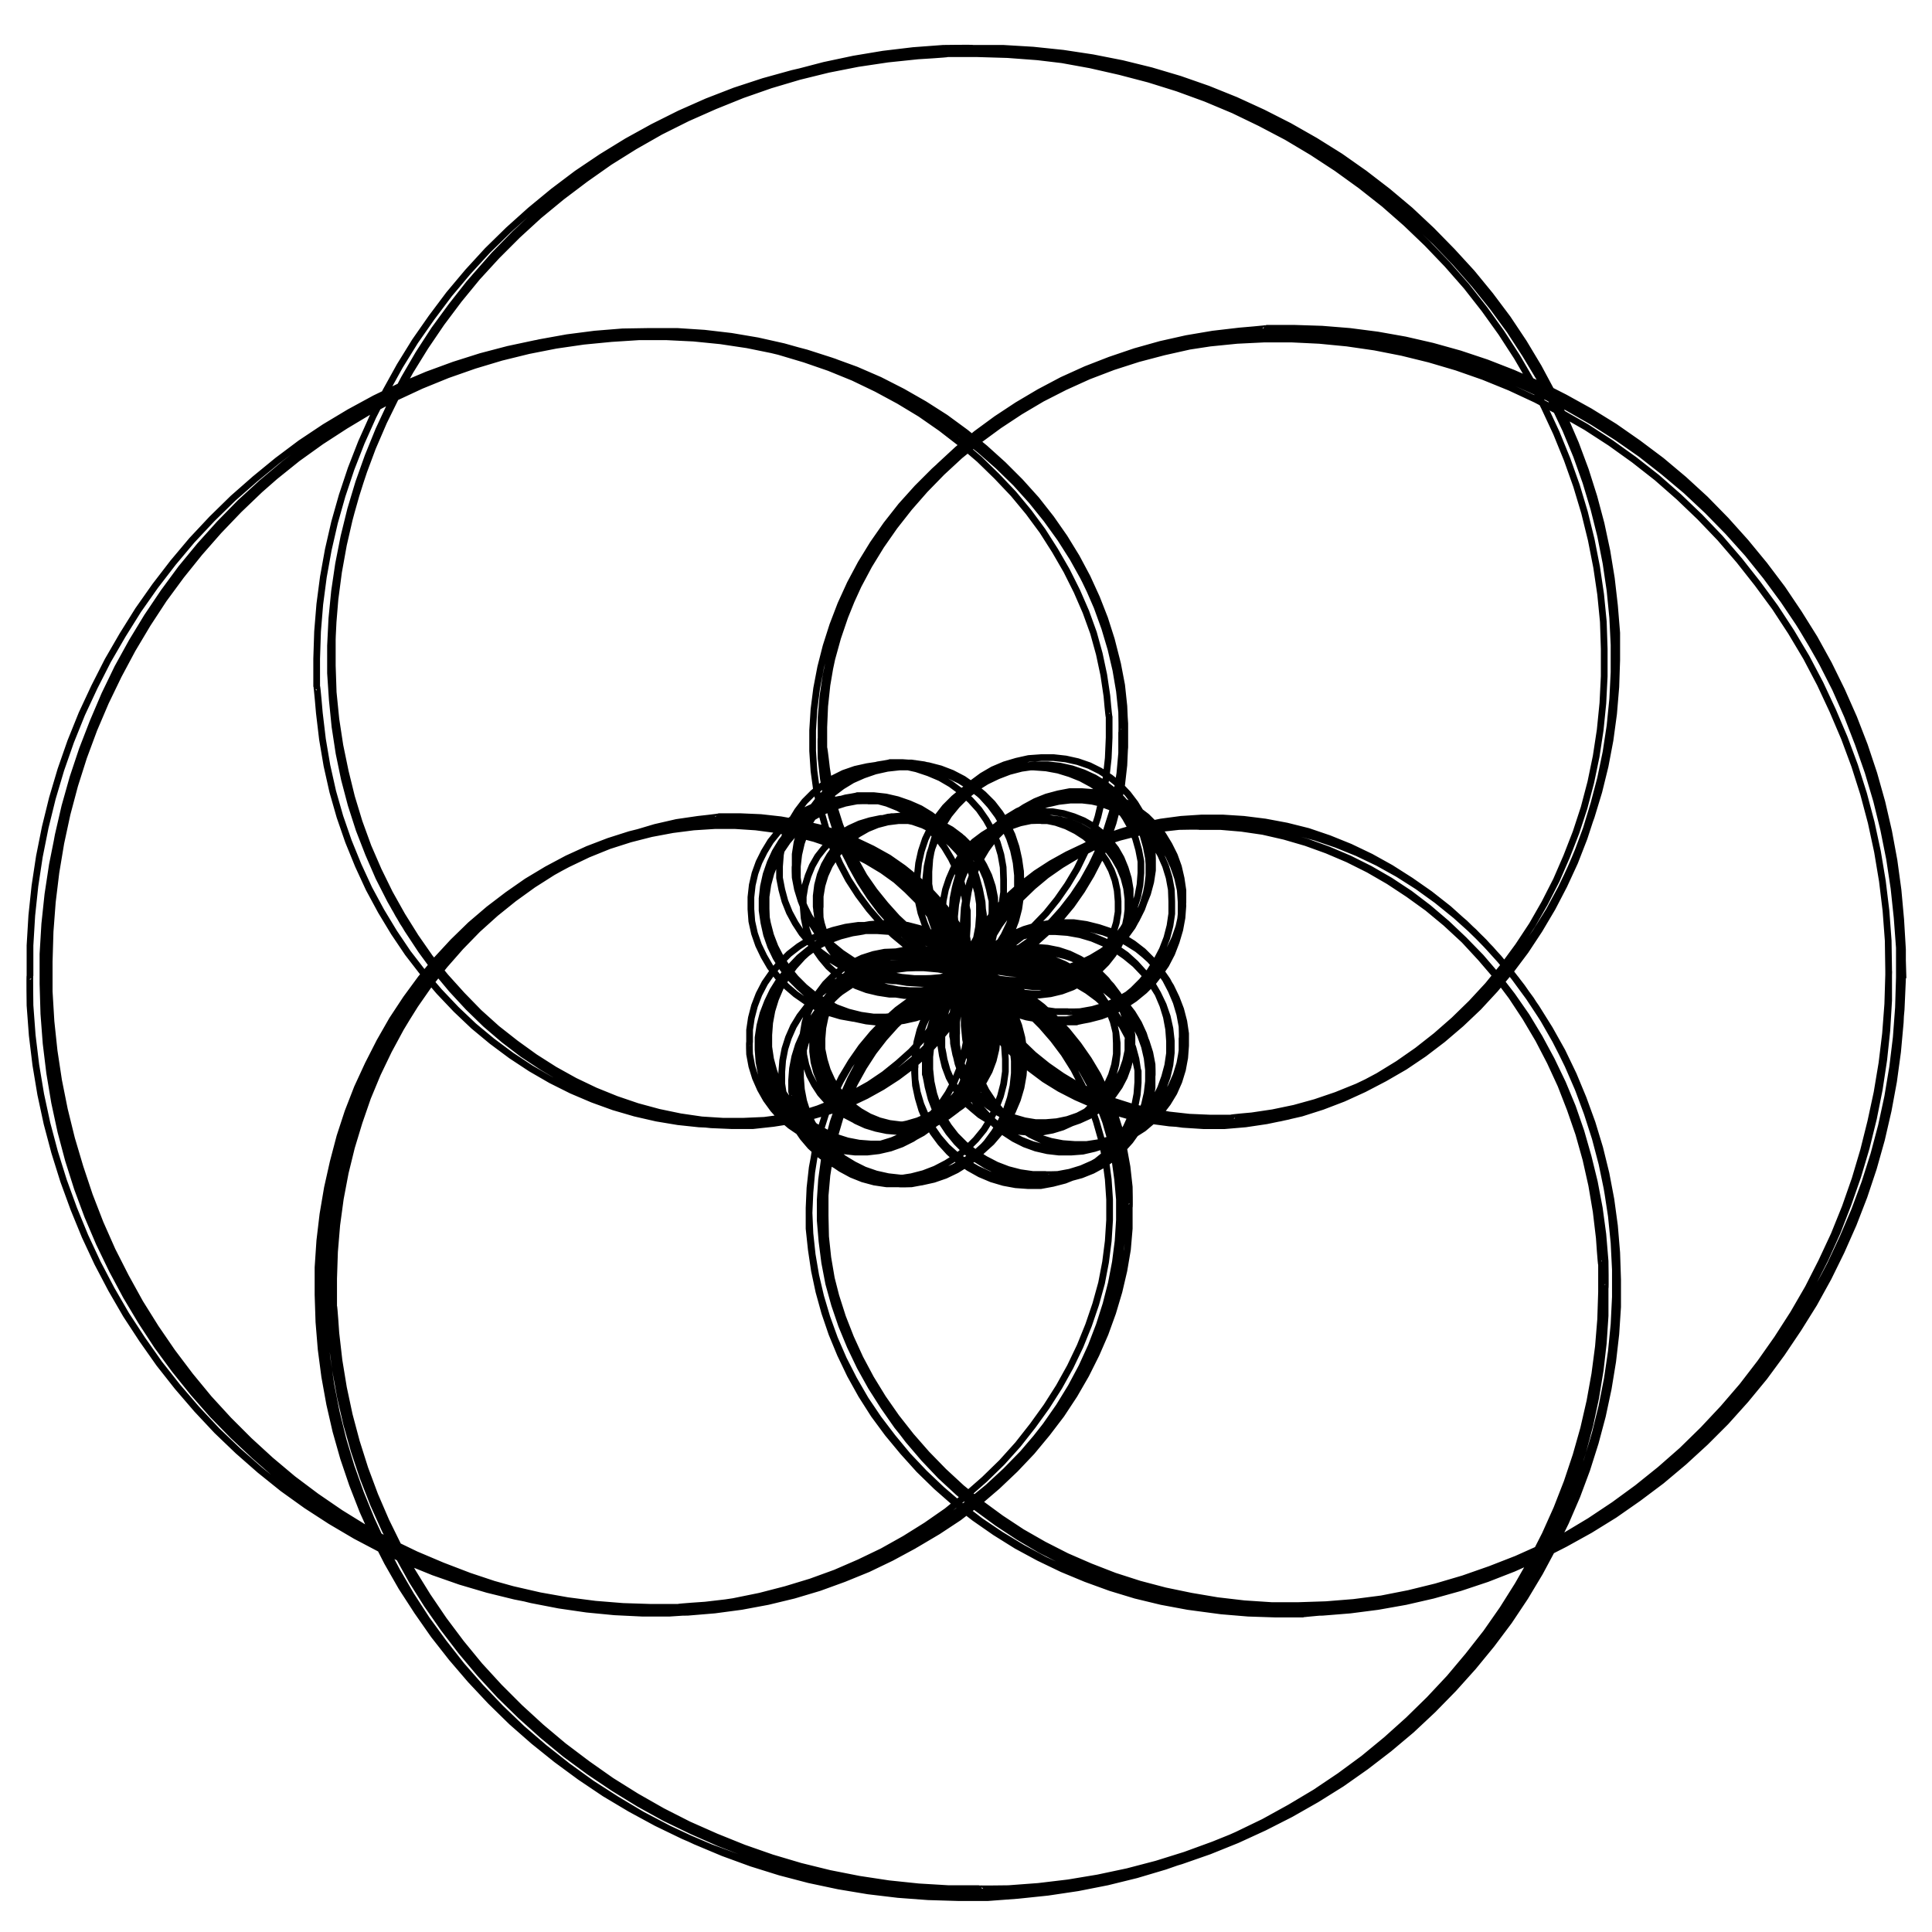 <?xml version="1.0" encoding="UTF-8"?>
<svg id="Layer_1" xmlns="http://www.w3.org/2000/svg" xmlns:xlink="http://www.w3.org/1999/xlink" version="1.1" viewBox="0 0 432 432">
  <!-- Generator: Adobe Illustrator 29.1.0, SVG Export Plug-In . SVG Version: 2.1.0 Build 142)  -->
  <defs>
    <style>
      .st0 {
        fill: none;
        filter: url(#drop-shadow-1);
        stroke: #000;
        stroke-linecap: square;
        stroke-linejoin: round;
        stroke-width: 1.5px;
      }
    </style>
    <filter id="drop-shadow-1" x="3" y="5" width="430" height="426" filterUnits="userSpaceOnUse">
      <feOffset dx="2" dy="2"/>
      <feGaussianBlur result="blur" stdDeviation="2"/>
      <feFlood flood-color="#000" flood-opacity=".8"/>
      <feComposite in2="blur" operator="in"/>
      <feComposite in="SourceGraphic"/>
    </filter>
  </defs>
  <path class="st0" d="M423.5,216l-.2-6.7-.5-6.7-.8-6.6-1.1-6.6-1.4-6.5-1.6-6.4-1.9-6.4-2.2-6.3-2.5-6.2-2.8-6-3-5.9-3.3-5.7-3.6-5.6-3.8-5.4-4-5.2-4.3-5-4.5-4.8-4.7-4.6-4.9-4.3-5.1-4.1-5.2-3.8-5.4-3.6-5.5-3.3-5.7-3-5.8-2.7-5.9-2.5-6-2.2-6.1-1.9-6.1-1.6-6.1-1.3-6.2-1-6.2-.7-6.2-.4h-6.1c0,0-6.1.2-6.1.2l-6,.6-6,.8-5.9,1.1-5.8,1.4-5.7,1.7-5.5,2-5.4,2.2-5.2,2.5-5,2.8-4.8,3-4.6,3.2-4.4,3.4-4.1,3.6-3.9,3.8-3.6,4-3.4,4.1-3.1,4.3-2.8,4.4-2.5,4.5-2.2,4.6-1.9,4.7-1.6,4.7-1.3,4.7-1,4.7-.7,4.7-.4,4.7v4.6s.2,4.6.2,4.6l.6,4.5.8,4.3,1.1,4.2,1.4,4.1,1.7,3.9,1.9,3.7,2.1,3.5,2.3,3.3,2.5,3,2.7,2.8,2.9,2.5,3,2.2,3.1,1.9,3.2,1.6,3.3,1.3,3.3,1,3.3.7,3.3.4h3.2c0,0,3.2-.2,3.2-.2l3.1-.5,2.9-.8,2.8-1.1,2.6-1.4,2.4-1.6,2.2-1.8,2-2,1.7-2.2,1.4-2.3,1.2-2.4.9-2.5.6-2.6.3-2.6v-2.6s-.4-2.6-.4-2.6l-.6-2.5-.9-2.5-1.2-2.3-1.5-2.2-1.7-2-1.9-1.8-2.1-1.6-2.3-1.4-2.5-1.1-2.6-.8-2.7-.5-2.7-.2h-2.8c0,0-2.8.4-2.8.4l-2.7.7-2.6,1-2.5,1.2-2.4,1.5-2.2,1.8-2,2-1.8,2.2-1.5,2.4-1.3,2.5-1,2.6-.7,2.7-.4,2.8v2.8c0,0,.1,2.8.1,2.8l.5,2.7.8,2.7,1.1,2.6,1.3,2.4,1.6,2.2,1.8,2,2,1.8,2.2,1.6,2.4,1.3,2.5,1,2.6.7,2.6.4h2.6c0,.1,2.6,0,2.6,0l2.6-.5,2.5-.8,2.3-1,2.2-1.3,2-1.5,1.8-1.8,1.5-1.9,1.3-2.1,1-2.2.7-2.3.4-2.4v-2.4c.1,0,0-2.4,0-2.4l-.5-2.4-.8-2.3-1.1-2.1-1.3-2-1.6-1.8-1.8-1.6-2-1.4-2.1-1.1-2.3-.8-2.4-.5-2.4-.3h-2.4c0,0-2.4.4-2.4.4l-2.4.7-2.3.9-2.2,1.2-2,1.5-1.8,1.7-1.6,1.9-1.4,2.1-1.1,2.3-.8,2.4-.5,2.5-.2,2.6v2.6c0,0,.4,2.6.4,2.6l.7,2.5,1,2.5,1.2,2.4,1.5,2.2,1.8,2.1,2,1.9,2.2,1.6,2.4,1.4,2.5,1.1,2.7.9,2.7.6,2.8.3h2.8s2.8-.3,2.8-.3l2.8-.6,2.7-.9,2.6-1.2,2.4-1.5,2.3-1.7,2.1-1.9,1.8-2.1,1.6-2.3,1.3-2.5,1-2.6.8-2.7.5-2.7.2-2.7-.2-2.7-.5-2.7-.7-2.6-1-2.5-1.3-2.4-1.5-2.2-1.8-2-2-1.8-2.2-1.5-2.3-1.3-2.5-1-2.5-.7-2.6-.4h-2.6c0-.1-2.7,0-2.7,0l-2.6.5-2.6.8-2.5,1.1-2.4,1.4-2.2,1.6-2.1,1.9-1.9,2.1-1.6,2.3-1.4,2.5-1.2,2.7-.9,2.9-.6,3-.3,3.1v3.2s.2,3.2.2,3.2l.6,3.3.9,3.3,1.2,3.2,1.5,3.2,1.8,3.1,2.1,3,2.4,2.9,2.6,2.7,2.9,2.6,3.2,2.4,3.4,2.2,3.6,2,3.8,1.7,4,1.5,4.2,1.2,4.3,1,4.4.7,4.5.4h4.6c0,0,4.7-.1,4.7-.1l4.7-.5,4.8-.8,4.8-1.1,4.7-1.5,4.7-1.8,4.6-2.1,4.6-2.4,4.5-2.6,4.3-2.9,4.2-3.2,4.1-3.5,3.9-3.7,3.7-4,3.5-4.2,3.3-4.4,3.1-4.7,2.9-4.9,2.6-5,2.4-5.2,2.1-5.4,1.8-5.5,1.6-5.6,1.3-5.8,1-5.9.7-5.9.4-6v-6.1c.1,0,0-6.1,0-6.1l-.5-6.1-.8-6.1-1.1-6.1-1.4-6.1-1.7-6-2-6-2.3-5.9-2.6-5.8-2.9-5.7-3.2-5.6-3.4-5.4-3.7-5.3-4-5.1-4.2-5-4.5-4.8-4.7-4.6-4.9-4.4-5.1-4.2-5.3-3.9-5.5-3.7-5.7-3.4-5.8-3.2-6-2.9-6.1-2.7-6.3-2.4-6.4-2.1-6.5-1.8-6.5-1.5-6.6-1.2-6.7-.9-6.7-.6-6.7-.3h-6.7s-6.7.3-6.7.3l-6.7.6-6.7.9-6.6,1.2-6.6,1.5-6.5,1.8-6.4,2.1-6.3,2.3-6.1,2.6-6,2.9-5.9,3.2-5.7,3.4-5.5,3.7-5.3,3.9-5.1,4.1-4.9,4.4-4.7,4.6-4.5,4.8-4.2,4.9-4,5.1-3.7,5.3-3.5,5.4-3.2,5.6-2.9,5.7-2.6,5.8-2.3,5.9-2,6-1.7,6-1.4,6.1-1.1,6.1-.8,6.1-.5,6.1-.2,6.1v6.1c0,0,.5,6,.5,6l.7,6,1,5.9,1.3,5.8,1.6,5.7,1.8,5.5,2.1,5.4,2.4,5.2,2.6,5.1,2.9,4.9,3.1,4.7,3.3,4.5,3.5,4.2,3.7,4,3.9,3.8,4.1,3.5,4.2,3.2,4.4,2.9,4.5,2.7,4.6,2.4,4.7,2.1,4.7,1.8,4.8,1.5,4.8,1.1,4.8.8,4.8.5,4.7.2h4.6c0,0,4.6-.5,4.6-.5l4.5-.7,4.3-1,4.2-1.2,4-1.5,3.8-1.8,3.6-2,3.4-2.2,3.2-2.4,2.9-2.6,2.6-2.8,2.4-2.9,2.1-3,1.8-3.1,1.5-3.2,1.2-3.3.8-3.3.5-3.3.2-3.2v-3.2c0,0-.5-3.1-.5-3.1l-.7-3-1-2.9-1.2-2.7-1.5-2.5-1.7-2.3-1.9-2.1-2.1-1.8-2.3-1.6-2.4-1.3-2.5-1-2.6-.7-2.6-.4h-2.7c0-.1-2.6,0-2.6,0l-2.6.5-2.5.8-2.4,1-2.3,1.3-2.1,1.6-1.9,1.8-1.7,2-1.5,2.2-1.2,2.4-1,2.5-.7,2.6-.4,2.7v2.7c0,0,.1,2.7.1,2.7l.5,2.7.8,2.7,1.1,2.6,1.4,2.4,1.6,2.3,1.9,2.1,2.1,1.9,2.3,1.7,2.5,1.4,2.6,1.1,2.7.9,2.8.6,2.8.3h2.8s2.8-.4,2.8-.4l2.7-.6,2.6-.9,2.5-1.2,2.4-1.5,2.2-1.7,1.9-1.9,1.7-2.1,1.5-2.3,1.2-2.4.9-2.5.6-2.6.3-2.6v-2.6s-.3-2.6-.3-2.6l-.6-2.5-.9-2.4-1.2-2.2-1.4-2.1-1.7-1.9-1.9-1.7-2-1.4-2.2-1.2-2.3-.9-2.4-.6-2.4-.3h-2.4s-2.4.3-2.4.3l-2.3.6-2.2.9-2.1,1.2-1.9,1.4-1.7,1.7-1.5,1.9-1.3,2-1,2.2-.7,2.3-.4,2.4v2.4c-.1,0,0,2.4,0,2.4l.5,2.4.8,2.3,1.1,2.2,1.3,2.1,1.6,1.9,1.8,1.7,2,1.5,2.2,1.2,2.4,1,2.5.7,2.6.4h2.6c0,.1,2.6,0,2.6,0l2.6-.5,2.5-.8,2.5-1.1,2.3-1.4,2.2-1.6,2-1.9,1.8-2.1,1.5-2.3,1.3-2.4,1-2.6.7-2.7.4-2.8v-2.8c.1,0,0-2.8,0-2.8l-.5-2.8-.8-2.7-1-2.6-1.3-2.5-1.6-2.3-1.8-2.2-2-2-2.2-1.7-2.4-1.5-2.5-1.2-2.7-.9-2.7-.6-2.8-.3h-2.8s-2.7.3-2.7.3l-2.7.6-2.6.9-2.5,1.1-2.3,1.4-2.1,1.6-1.9,1.9-1.7,2.1-1.4,2.2-1.1,2.4-.9,2.5-.6,2.6-.3,2.6v2.6s.4,2.6.4,2.6l.6,2.6.9,2.5,1.2,2.4,1.5,2.3,1.8,2.1,2,2,2.2,1.8,2.4,1.5,2.6,1.3,2.8,1,3,.8,3.1.5,3.2.2h3.2c0,0,3.3-.5,3.3-.5l3.3-.7,3.3-1,3.2-1.3,3.2-1.6,3.1-1.9,3-2.2,2.8-2.5,2.7-2.8,2.5-3,2.3-3.3,2.1-3.5,1.9-3.7,1.6-3.9,1.4-4,1.1-4.2.8-4.3.5-4.4.2-4.5v-4.6c0,0-.4-4.7-.4-4.7l-.7-4.7-1-4.7-1.3-4.7-1.6-4.7-1.9-4.6-2.2-4.6-2.5-4.5-2.8-4.4-3.1-4.3-3.3-4.1-3.6-4-3.9-3.8-4.1-3.6-4.3-3.4-4.6-3.2-4.8-3-5-2.8-5.2-2.5-5.3-2.3-5.5-2-5.6-1.7-5.8-1.4-5.9-1.2-6-.9-6-.6-6.1-.3h-6.1s-6.2.4-6.2.4l-6.2.6-6.2.9-6.1,1.2-6.1,1.5-6,1.8-6,2.1-5.9,2.4-5.8,2.7-5.7,3-5.5,3.3-5.4,3.5-5.3,3.8-5.1,4.1-4.9,4.3-4.7,4.5-4.5,4.8-4.3,5-4.1,5.2-3.8,5.4-3.6,5.5-3.3,5.7-3.1,5.9-2.8,6-2.5,6.1-2.3,6.3-2,6.4-1.7,6.4-1.4,6.5-1.1,6.6-.8,6.6-.5,6.6-.2,6.7v6.7c.1,0,.5,6.7.5,6.7l.7,6.6,1,6.6,1.3,6.5,1.6,6.5,1.9,6.4,2.2,6.3,2.5,6.2,2.8,6,3,5.9,3.3,5.7,3.5,5.6,3.8,5.4,4,5.2,4.2,5,4.5,4.8,4.7,4.6,4.9,4.4,5.1,4.1,5.2,3.9,5.4,3.6,5.5,3.3,5.7,3.1,5.8,2.8,5.9,2.5,6,2.2,6,1.9,6.1,1.6,6.1,1.3,6.2,1,6.2.7,6.2.4h6.1c0,0,6.1-.1,6.1-.1l6-.5,6-.8,5.9-1.1,5.8-1.4,5.7-1.7,5.5-2,5.4-2.2,5.2-2.5,5-2.7,4.8-3,4.6-3.2,4.4-3.4,4.2-3.6,3.9-3.8,3.7-4,3.4-4.1,3.1-4.3,2.8-4.4,2.5-4.5,2.2-4.6,1.9-4.6,1.6-4.7,1.3-4.7,1-4.7.7-4.7.4-4.7v-4.6c0,0-.1-4.6-.1-4.6l-.5-4.5-.8-4.4-1.1-4.2-1.4-4.1-1.6-3.9-1.9-3.7-2.1-3.5-2.3-3.3-2.5-3-2.7-2.8-2.9-2.5-3-2.2-3.1-1.9-3.2-1.6-3.3-1.3-3.3-1-3.3-.7-3.3-.4h-3.3c0,0-3.2.1-3.2.1l-3.1.5-3,.8-2.8,1.1-2.6,1.3-2.4,1.6-2.2,1.8-2,2-1.7,2.2-1.5,2.3-1.2,2.4-.9,2.5-.6,2.6-.3,2.6v2.6s.3,2.6.3,2.6l.6,2.6.9,2.5,1.2,2.4,1.4,2.2,1.7,2,1.9,1.8,2.1,1.6,2.3,1.4,2.5,1.1,2.6.8,2.7.6,2.7.3h2.8s2.8-.4,2.8-.4l2.7-.6,2.6-.9,2.5-1.2,2.4-1.5,2.2-1.7,2-2,1.8-2.2,1.6-2.4,1.3-2.5,1-2.6.7-2.7.4-2.8v-2.8c.1,0,0-2.8,0-2.8l-.5-2.7-.8-2.7-1.1-2.6-1.3-2.4-1.6-2.3-1.8-2.1-2-1.8-2.2-1.6-2.3-1.3-2.5-1.1-2.6-.8-2.6-.5-2.6-.2h-2.6c0,.1-2.6.6-2.6.6l-2.5.7-2.3,1-2.2,1.3-2,1.5-1.8,1.7-1.6,1.9-1.3,2.1-1,2.2-.7,2.3-.4,2.4v2.4c-.1,0,0,2.4,0,2.4l.5,2.4.7,2.3,1,2.2,1.3,2,1.5,1.8,1.8,1.6,2,1.4,2.1,1.1,2.2.9,2.3.6,2.4.3h2.4s2.4-.3,2.4-.3l2.4-.6,2.3-.9,2.2-1.2,2-1.5,1.8-1.7,1.6-1.9,1.4-2.1,1.1-2.3.9-2.4.6-2.5.3-2.6v-2.6s-.4-2.6-.4-2.6l-.6-2.6-.9-2.5-1.2-2.4-1.5-2.2-1.7-2.1-2-1.9-2.2-1.7-2.4-1.4-2.5-1.2-2.6-.9-2.7-.6-2.8-.3h-2.8s-2.8.3-2.8.3l-2.8.6-2.7.9-2.6,1.2-2.4,1.4-2.3,1.7-2.1,1.9-1.9,2.1-1.6,2.3-1.4,2.5-1.1,2.6-.8,2.7-.5,2.7-.2,2.7v2.7c.1,0,.5,2.7.5,2.7l.7,2.6,1,2.5,1.3,2.4,1.5,2.2,1.8,2,2,1.8,2.2,1.5,2.3,1.3,2.4,1,2.5.7,2.6.4h2.6c0,.1,2.7,0,2.7,0l2.6-.5,2.6-.8,2.5-1.1,2.4-1.3,2.2-1.6,2.1-1.9,1.9-2.1,1.7-2.3,1.4-2.5,1.2-2.7.9-2.9.7-3,.4-3.1v-3.2c0,0-.2-3.2-.2-3.2l-.5-3.3-.8-3.3-1.2-3.2-1.5-3.2-1.8-3.1-2.1-3-2.3-2.9-2.6-2.8-2.9-2.6-3.1-2.4-3.4-2.2-3.6-2-3.8-1.8-4-1.5-4.1-1.3-4.3-1-4.4-.7-4.5-.4h-4.6c0-.1-4.7,0-4.7,0l-4.7.5-4.8.8-4.8,1.1-4.7,1.4-4.7,1.7-4.6,2-4.6,2.3-4.5,2.6-4.4,2.9-4.2,3.2-4.1,3.5-3.9,3.7-3.7,4-3.6,4.2-3.3,4.4-3.1,4.6-2.9,4.8-2.7,5-2.4,5.2-2.1,5.4-1.9,5.5-1.6,5.6-1.3,5.7-1,5.8-.7,5.9-.4,6v6c-.1,0,0,6.1,0,6.1l.5,6.1.8,6.1,1.1,6.1,1.4,6.1,1.7,6,2,6,2.3,5.9,2.6,5.8,2.9,5.7,3.1,5.6,3.4,5.4,3.7,5.3,3.9,5.1,4.2,5,4.4,4.8,4.7,4.6,4.9,4.4,5.1,4.2,5.3,3.9,5.5,3.7,5.7,3.5,5.8,3.2,6,2.9,6.1,2.7,6.2,2.4,6.4,2.1,6.5,1.8,6.5,1.5,6.6,1.2,6.7,1,6.7.7,6.7.3h6.7s6.7-.2,6.7-.2l6.7-.6,6.7-.9,6.6-1.2,6.6-1.5,6.5-1.7,6.4-2,6.3-2.3,6.2-2.6,6-2.9,5.9-3.1,5.7-3.4,5.5-3.6,5.4-3.9,5.2-4.1,4.9-4.3,4.7-4.5,4.5-4.7,4.3-4.9,4-5.1,3.8-5.3,3.5-5.4,3.2-5.5,2.9-5.7,2.7-5.8,2.4-5.9,2.1-6,1.8-6,1.5-6.1,1.2-6.1.9-6.1.6-6.1.2-6.1v-6.1c0,0-.4-6-.4-6l-.7-6-1-5.9-1.2-5.8-1.5-5.7-1.8-5.6-2.1-5.4-2.3-5.3-2.6-5.1-2.8-4.9-3.1-4.7-3.3-4.5-3.5-4.3-3.7-4-3.9-3.8-4.1-3.5-4.2-3.3-4.3-3-4.5-2.7-4.6-2.4-4.6-2.1-4.7-1.8-4.8-1.5-4.8-1.2-4.8-.9-4.8-.6-4.7-.2h-4.7c0,0-4.6.4-4.6.4l-4.5.7-4.3.9-4.2,1.2-4,1.5-3.8,1.7-3.6,2-3.4,2.2-3.2,2.4-2.9,2.6-2.7,2.8-2.4,2.9-2.1,3-1.8,3.1-1.5,3.2-1.2,3.3-.9,3.3-.6,3.3-.3,3.3v3.2c0,0,.4,3.1.4,3.1l.6,3,.9,2.9,1.2,2.7,1.4,2.5,1.7,2.3,1.9,2.1,2.1,1.9,2.2,1.6,2.4,1.3,2.5,1.1,2.6.8,2.6.5,2.7.2h2.6c0-.1,2.6-.6,2.6-.6l2.5-.7,2.4-1,2.3-1.3,2.1-1.5,2-1.8,1.8-2,1.5-2.2,1.3-2.4,1-2.5.7-2.6.4-2.7v-2.7c.1,0,0-2.7,0-2.7l-.5-2.7-.8-2.7-1.1-2.6-1.3-2.5-1.6-2.3-1.9-2.1-2.1-1.9-2.3-1.7-2.4-1.4-2.6-1.2-2.7-.9-2.8-.6-2.8-.3h-2.8s-2.8.3-2.8.3l-2.7.6-2.6.9-2.5,1.2-2.4,1.4-2.2,1.7-2,1.9-1.7,2.1-1.5,2.3-1.2,2.4-.9,2.5-.6,2.6-.3,2.6v2.6s.3,2.6.3,2.6l.6,2.5.9,2.4,1.1,2.3,1.4,2.1,1.6,1.9,1.8,1.7,2,1.4,2.2,1.2,2.3.9,2.4.6,2.4.3h2.4s2.4-.3,2.4-.3l2.3-.6,2.2-.9,2.1-1.1,1.9-1.4,1.8-1.6,1.5-1.8,1.3-2,1-2.2.7-2.3.4-2.4v-2.4c.1,0,0-2.4,0-2.4l-.5-2.4-.8-2.3-1-2.2-1.3-2.1-1.6-1.9-1.8-1.7-2-1.5-2.2-1.3-2.3-1-2.5-.7-2.6-.4h-2.6c0-.1-2.6,0-2.6,0l-2.6.5-2.6.8-2.5,1.1-2.3,1.3-2.2,1.6-2,1.8-1.8,2.1-1.6,2.3-1.3,2.4-1.1,2.6-.8,2.7-.5,2.7-.2,2.8v2.8c.1,0,.6,2.8.6,2.8l.7,2.7,1,2.6,1.3,2.5,1.6,2.4,1.8,2.2,2,2,2.2,1.7,2.4,1.5,2.5,1.2,2.6.9,2.7.6,2.8.3h2.8s2.7-.2,2.7-.2l2.7-.6,2.6-.8,2.5-1.1,2.3-1.4,2.1-1.6,1.9-1.8,1.7-2,1.4-2.2,1.2-2.4.9-2.5.6-2.6.3-2.6v-2.6s-.3-2.6-.3-2.6l-.6-2.6-.9-2.5-1.2-2.4-1.5-2.3-1.7-2.2-2-2-2.2-1.8-2.4-1.6-2.6-1.3-2.8-1.1-2.9-.8-3.1-.5-3.2-.2h-3.2c0,0-3.3.4-3.3.4l-3.3.7-3.3,1-3.2,1.3-3.2,1.6-3.1,1.9-3,2.2-2.9,2.5-2.7,2.7-2.5,3-2.3,3.2-2.1,3.5-1.9,3.7-1.7,3.9-1.4,4-1.1,4.2-.9,4.3-.6,4.4-.3,4.5v4.6s.4,4.7.4,4.7l.6,4.7.9,4.7,1.3,4.7,1.6,4.7,1.9,4.6,2.2,4.6,2.5,4.5,2.8,4.4,3,4.3,3.3,4.1,3.6,4,3.8,3.8,4.1,3.6,4.3,3.4,4.6,3.2,4.8,3,5,2.8,5.1,2.5,5.3,2.3,5.5,2,5.6,1.7,5.7,1.5,5.8,1.2,5.9.9,6,.6,6.1.3h6.1s6.2-.3,6.2-.3l6.2-.6,6.2-.9,6.1-1.2,6.1-1.5,6-1.8,6-2.1,5.9-2.4,5.8-2.7,5.7-3,5.6-3.2,5.4-3.5,5.3-3.8,5.1-4,4.9-4.3,4.7-4.5,4.5-4.7,4.3-4.9,4.1-5.2,3.9-5.3,3.6-5.5,3.4-5.7,3.1-5.9,2.8-6,2.6-6.1,2.3-6.2,2-6.3,1.7-6.4,1.4-6.5,1.1-6.6.8-6.6.5-6.7.2-6.7v-6.7c0,0-.5-6.7-.5-6.7l-.7-6.6-1-6.6-1.3-6.5-1.6-6.5-1.9-6.4-2.2-6.3-2.4-6.2-2.7-6.1-3-5.9-3.3-5.8-3.5-5.6-3.8-5.4-4-5.2-4.2-5-4.4-4.8-4.7-4.6-4.8-4.4-5-4.1-5.2-3.9-5.4-3.6-5.5-3.4-5.6-3.1-5.8-2.8-5.9-2.5-6-2.2-6-1.9-6.1-1.6-6.1-1.3-6.2-1-6.2-.7-6.2-.4h-6.1c0-.1-6.1,0-6.1,0l-6.1.5-6,.8-5.9,1.1-5.8,1.4-5.7,1.7-5.5,1.9-5.4,2.2-5.2,2.5-5,2.7-4.8,2.9-4.6,3.2-4.4,3.4-4.2,3.6-3.9,3.8-3.7,4-3.4,4.1-3.1,4.2-2.9,4.4-2.6,4.5-2.3,4.6-2,4.6-1.7,4.7-1.4,4.7-1,4.7-.7,4.7-.4,4.7v4.6c-.1,0,0,4.6,0,4.6l.5,4.5.8,4.4,1.1,4.2,1.3,4.1,1.6,3.9,1.9,3.7,2.1,3.5,2.3,3.3,2.5,3.1,2.7,2.8,2.8,2.5,3,2.3,3.1,2,3.2,1.7,3.3,1.4,3.3,1.1,3.3.7,3.3.4h3.3c0,.1,3.2,0,3.2,0l3.1-.5,3-.8,2.8-1,2.7-1.3,2.5-1.5,2.3-1.8,2-2,1.8-2.1,1.5-2.3,1.2-2.4.9-2.5.6-2.6.3-2.6v-2.6s-.2-2.6-.2-2.6l-.6-2.6-.9-2.5-1.1-2.4-1.4-2.2-1.7-2.1-1.9-1.9-2.1-1.6-2.3-1.4-2.4-1.1-2.6-.9-2.7-.6-2.7-.3h-2.8s-2.8.3-2.8.3l-2.7.6-2.6.9-2.5,1.2-2.4,1.5-2.2,1.7-2,1.9-1.8,2.2-1.6,2.3-1.3,2.5-1,2.6-.8,2.7-.5,2.8-.2,2.8v2.8c.1,0,.6,2.8.6,2.8l.7,2.7,1,2.6,1.3,2.4,1.5,2.3,1.8,2.1,2,1.9,2.2,1.6,2.3,1.4,2.5,1.1,2.5.8,2.6.5,2.6.2h2.6c0-.1,2.6-.5,2.6-.5l2.5-.7,2.4-1,2.2-1.3,2-1.5,1.8-1.7,1.6-1.9,1.3-2.1,1.1-2.2.8-2.3.5-2.4.2-2.4v-2.4c-.1,0-.6-2.4-.6-2.4l-.7-2.3-1-2.2-1.3-2-1.5-1.9-1.7-1.6-1.9-1.4-2.1-1.2-2.2-.9-2.3-.6-2.4-.3h-2.4s-2.4.3-2.4.3l-2.4.6-2.3.9-2.2,1.2-2,1.4-1.8,1.7-1.6,1.9-1.4,2.1-1.2,2.2-.9,2.4-.6,2.5-.3,2.6v2.6s.3,2.6.3,2.6l.6,2.6.9,2.5,1.2,2.4,1.5,2.3,1.7,2.1,1.9,1.9,2.2,1.7,2.3,1.5,2.5,1.2,2.6.9,2.7.6,2.8.3h2.8s2.8-.2,2.8-.2l2.8-.6,2.7-.9,2.6-1.1,2.5-1.4,2.3-1.7,2.1-1.9,1.9-2.1,1.6-2.3,1.4-2.4,1.1-2.6.8-2.7.5-2.7.2-2.7v-2.7c0,0-.5-2.7-.5-2.7l-.7-2.6-1-2.5-1.2-2.4-1.5-2.2-1.7-2-1.9-1.8-2.1-1.6-2.3-1.3-2.4-1-2.5-.8-2.6-.5-2.6-.2h-2.7c0,.1-2.6.6-2.6.6l-2.6.7-2.5,1-2.4,1.3-2.3,1.6-2.1,1.8-1.9,2.1-1.7,2.3-1.5,2.5-1.2,2.7-1,2.8-.7,3-.4,3.1v3.2c0,0,.1,3.2.1,3.2l.5,3.3.8,3.3,1.1,3.2,1.4,3.2,1.7,3.1,2,3,2.3,2.9,2.6,2.8,2.9,2.6,3.1,2.4,3.4,2.2,3.6,2,3.8,1.8,4,1.5,4.1,1.3,4.3,1,4.4.7,4.5.4h4.6c0,.1,4.7,0,4.7,0l4.7-.5,4.8-.8,4.8-1.1,4.7-1.4,4.7-1.7,4.6-2,4.6-2.3,4.5-2.6,4.4-2.9,4.2-3.2,4.1-3.4,3.9-3.7,3.8-3.9,3.6-4.2,3.4-4.4,3.1-4.6,2.9-4.8,2.7-5,2.4-5.2,2.2-5.3,1.9-5.5,1.6-5.6,1.3-5.7,1.1-5.8.8-5.9.5-6,.2-6v-6.1c-.1,0-.6-6.1-.6-6.1l-.7-6.1-1-6.1-1.4-6.1-1.7-6-2-6-2.2-5.9-2.5-5.8-2.8-5.7-3.1-5.6-3.4-5.5-3.6-5.3-3.9-5.2-4.2-5-4.4-4.8-4.6-4.6-4.9-4.4-5.1-4.2-5.3-4-5.5-3.7-5.6-3.5-5.8-3.2-6-3-6.1-2.7-6.2-2.4-6.3-2.1-6.4-1.9-6.5-1.6-6.6-1.3-6.7-1-6.7-.7-6.7-.4h-6.7c0,0-6.7.2-6.7.2l-6.7.5-6.7.8-6.6,1.1-6.6,1.4-6.5,1.7-6.4,2-6.3,2.3-6.2,2.6-6,2.8-5.9,3.1-5.7,3.4-5.6,3.6-5.4,3.9-5.2,4.1-5,4.3-4.8,4.5-4.5,4.7-4.3,4.9-4,5.1-3.8,5.2-3.5,5.4-3.2,5.5-3,5.7-2.7,5.8-2.4,5.9-2.1,5.9-1.8,6-1.5,6.1-1.2,6.1-.9,6.1-.6,6.1-.3,6.1v6.1s.4,6,.4,6l.6,6,.9,5.9,1.2,5.8,1.5,5.7,1.8,5.6,2.1,5.4,2.3,5.3,2.6,5.1,2.8,4.9,3.1,4.7,3.3,4.5,3.5,4.3,3.7,4.1,3.9,3.8,4,3.6,4.2,3.3,4.3,3,4.5,2.7,4.6,2.4,4.6,2.1,4.7,1.8,4.7,1.5,4.8,1.2,4.8.9,4.8.6,4.7.3h4.7s4.6-.4,4.6-.4l4.5-.6,4.4-.9,4.2-1.2,4.1-1.5,3.9-1.7,3.7-2,3.4-2.2,3.2-2.4,3-2.6,2.7-2.7,2.4-2.9,2.1-3,1.8-3.1,1.5-3.2,1.2-3.3.9-3.3.6-3.3.3-3.3v-3.2s-.3-3.1-.3-3.1l-.6-3-.9-2.9-1.2-2.7-1.4-2.6-1.7-2.4-1.9-2.1-2.1-1.9-2.2-1.6-2.4-1.4-2.5-1.1-2.6-.8-2.6-.5-2.7-.2h-2.7c0,.1-2.6.5-2.6.5l-2.5.7-2.5,1-2.3,1.3-2.2,1.5-2,1.8-1.8,2-1.5,2.2-1.3,2.3-1,2.5-.7,2.6-.5,2.7-.2,2.7v2.7c.1,0,.6,2.7.6,2.7l.7,2.7,1,2.6,1.3,2.5,1.6,2.3,1.8,2.1,2.1,1.9,2.3,1.7,2.4,1.5,2.6,1.2,2.7.9,2.8.6,2.8.3h2.8s2.8-.3,2.8-.3l2.8-.6,2.7-.9,2.5-1.1,2.4-1.4,2.2-1.7,2-1.9,1.8-2.1,1.5-2.2,1.2-2.4,1-2.5.7-2.6.4-2.6v-2.6c0,0-.2-2.6-.2-2.6l-.5-2.5-.8-2.4-1.1-2.3-1.4-2.1-1.6-1.9-1.8-1.7-2-1.5-2.2-1.2-2.3-.9-2.4-.6-2.4-.3h-2.4s-2.4.2-2.4.2l-2.4.6-2.3.8-2.1,1.1-2,1.4-1.8,1.6-1.6,1.8-1.3,2-1,2.2-.8,2.3-.5,2.4-.2,2.4v2.4c.1,0,.6,2.4.6,2.4l.7,2.3,1,2.2,1.3,2.1,1.5,1.9,1.8,1.7,2,1.5,2.2,1.3,2.3,1,2.5.8,2.5.5,2.6.2h2.6c0-.1,2.6-.6,2.6-.6l2.6-.7,2.5-1,2.4-1.3,2.2-1.6,2-1.8,1.8-2,1.6-2.2,1.3-2.4,1.1-2.5.8-2.7.5-2.7.2-2.8v-2.8c0,0-.5-2.8-.5-2.8l-.7-2.7-1-2.6-1.3-2.5-1.5-2.4-1.8-2.2-2-2-2.2-1.8-2.4-1.5-2.5-1.3-2.6-1-2.7-.7-2.8-.4h-2.8c0,0-2.8.2-2.8.2l-2.7.5-2.6.8-2.5,1.1-2.3,1.4-2.1,1.6-1.9,1.8-1.7,2-1.5,2.2-1.2,2.3-.9,2.5-.6,2.5-.3,2.6v2.6s.3,2.6.3,2.6l.6,2.6.9,2.5,1.2,2.4,1.4,2.3,1.7,2.2,2,2,2.2,1.8,2.4,1.6,2.6,1.4,2.8,1.1,2.9.8,3.1.6,3.2.3h3.2s3.3-.4,3.3-.4l3.3-.6,3.3-1,3.3-1.3,3.2-1.6,3.1-1.9,3-2.2,2.9-2.4,2.7-2.7,2.5-3,2.4-3.2,2.1-3.4,1.9-3.6,1.7-3.8,1.4-4,1.2-4.2.9-4.3.6-4.4.3-4.5v-4.6s-.3-4.7-.3-4.7l-.6-4.7-.9-4.7-1.2-4.7-1.5-4.7-1.8-4.6-2.1-4.6-2.4-4.5-2.7-4.4-3-4.3-3.3-4.2-3.6-4-3.8-3.8-4.1-3.7-4.3-3.5-4.5-3.3-4.7-3-4.9-2.8-5.1-2.6-5.3-2.3-5.5-2-5.6-1.8-5.7-1.5-5.8-1.2-5.9-.9-6-.6-6.1-.3h-6.1s-6.2.2-6.2.2l-6.2.6-6.2.9-6.1,1.2-6.1,1.5-6.1,1.8-6,2.1-5.9,2.4-5.8,2.7-5.7,2.9-5.6,3.2-5.4,3.5-5.3,3.8-5.1,4-4.9,4.3-4.7,4.5-4.5,4.7-4.3,4.9-4.1,5.1-3.9,5.3-3.6,5.5-3.4,5.7-3.1,5.8-2.9,6-2.6,6.1-2.3,6.2-2,6.3-1.7,6.4-1.4,6.5-1.1,6.6-.8,6.6-.5,6.6-.2,6.7v6.7c0,0,.4,6.7.4,6.7l.7,6.6,1,6.6,1.3,6.5,1.6,6.5,1.9,6.4,2.1,6.3,2.4,6.2,2.7,6.1,3,5.9,3.2,5.8,3.5,5.6,3.7,5.4,4,5.3,4.2,5.1,4.4,4.8,4.6,4.6,4.8,4.4,5,4.2,5.2,3.9,5.4,3.7,5.5,3.4,5.6,3.1,5.8,2.8,5.9,2.5,6,2.3,6,2,6.1,1.7,6.1,1.4,6.2,1.1,6.2.8,6.2.4h6.2c0,.1,6.1,0,6.1,0l6.1-.5,6-.8,5.9-1.1,5.8-1.3,5.7-1.6,5.6-1.9,5.4-2.2,5.2-2.4,5.1-2.7,4.9-2.9,4.7-3.1,4.4-3.4,4.2-3.6,4-3.8,3.7-3.9,3.4-4.1,3.2-4.2,2.9-4.4,2.6-4.5,2.3-4.6,2-4.6,1.7-4.7,1.4-4.7,1.1-4.7.8-4.7.4-4.7v-4.7c.1,0,0-4.6,0-4.6l-.5-4.5-.8-4.4-1-4.3-1.3-4.1-1.6-3.9-1.8-3.8-2.1-3.5-2.3-3.3-2.5-3.1-2.7-2.8-2.8-2.6-3-2.3-3.1-2-3.2-1.7-3.3-1.4-3.3-1.1-3.3-.8-3.3-.5h-3.3c0-.1-3.2,0-3.2,0l-3.1.5-3,.7-2.8,1-2.7,1.3-2.5,1.5-2.3,1.7-2,1.9-1.8,2.1-1.5,2.3-1.3,2.4-1,2.5-.7,2.6-.4,2.6v2.6c0,0,.2,2.6.2,2.6l.5,2.6.8,2.5,1.1,2.4,1.4,2.2,1.6,2.1,1.9,1.9,2.1,1.7,2.3,1.4,2.4,1.2,2.6.9,2.7.6,2.7.3h2.8s2.8-.3,2.8-.3l2.7-.6,2.7-.9,2.6-1.2,2.4-1.4,2.3-1.7,2.1-1.9,1.8-2.1,1.6-2.3,1.3-2.5,1.1-2.6.8-2.7.5-2.8.2-2.8v-2.8c-.1,0-.5-2.8-.5-2.8l-.7-2.7-1-2.6-1.3-2.5-1.5-2.3-1.8-2.1-2-1.9-2.2-1.6-2.3-1.4-2.4-1.1-2.5-.8-2.6-.5-2.6-.2h-2.6c0,0-2.6.5-2.6.5l-2.5.7-2.4,1-2.2,1.2-2.1,1.5-1.8,1.7-1.6,1.9-1.4,2.1-1.1,2.2-.8,2.3-.5,2.4-.2,2.4v2.4c0,0,.5,2.4.5,2.4l.7,2.3,1,2.2,1.2,2,1.5,1.9,1.7,1.7,1.9,1.4,2.1,1.2,2.2.9,2.3.6,2.4.3h2.4s2.4-.2,2.4-.2l2.4-.6,2.3-.9,2.2-1.1,2-1.4,1.9-1.6,1.7-1.9,1.4-2.1,1.2-2.2.9-2.4.6-2.5.3-2.6v-2.6s-.2-2.6-.2-2.6l-.6-2.6-.9-2.5-1.2-2.4-1.4-2.3-1.7-2.1-1.9-1.9-2.1-1.7-2.3-1.5-2.5-1.2-2.6-1-2.7-.7-2.8-.4h-2.8c0,0-2.8.2-2.8.2l-2.8.5-2.7.8-2.6,1.1-2.5,1.4-2.3,1.6-2.1,1.9-1.9,2.1-1.7,2.3-1.4,2.4-1.1,2.6-.8,2.6-.5,2.7-.2,2.7v2.7c0,0,.4,2.7.4,2.7l.7,2.6.9,2.5,1.2,2.4,1.5,2.2,1.7,2,1.9,1.8,2.1,1.6,2.3,1.3,2.4,1.1,2.5.8,2.6.5,2.6.2h2.7c0-.1,2.6-.5,2.6-.5l2.6-.7,2.5-1,2.4-1.3,2.3-1.6,2.1-1.8,1.9-2.1,1.7-2.3,1.5-2.5,1.2-2.7,1-2.8.7-3,.4-3.1v-3.2c.1,0,0-3.2,0-3.2l-.5-3.3-.8-3.3-1.1-3.2-1.4-3.2-1.7-3.1-2-3-2.3-2.9-2.6-2.8-2.8-2.6-3.1-2.5-3.3-2.3-3.6-2-3.8-1.8-3.9-1.6-4.1-1.3-4.3-1-4.4-.8-4.5-.5-4.6-.2h-4.7c0,.1-4.7.6-4.7.6l-4.8.7-4.8,1.1-4.7,1.4-4.7,1.7-4.7,2-4.6,2.3-4.5,2.6-4.4,2.8-4.3,3.1-4.1,3.4-4,3.7-3.8,3.9-3.6,4.2-3.4,4.4-3.2,4.6-2.9,4.8-2.7,5-2.5,5.2-2.2,5.3-1.9,5.5-1.7,5.6-1.4,5.7-1.1,5.8-.8,5.9-.5,6-.2,6v6.1c.1,0,.5,6.1.5,6.1l.7,6.1,1,6.1,1.3,6.1,1.6,6,1.9,6,2.2,5.9,2.5,5.8,2.8,5.7,3.1,5.6,3.4,5.5,3.6,5.3,3.9,5.2,4.1,5,4.4,4.8,4.6,4.6,4.8,4.4,5,4.2,5.3,4,5.4,3.8,5.6,3.5,5.8,3.3,5.9,3,6.1,2.7,6.2,2.5,6.3,2.2,6.4,1.9,6.5,1.6,6.6,1.3,6.6,1,6.7.7,6.7.4h6.7c0,.1,6.7,0,6.7,0l6.7-.5,6.7-.8,6.6-1.1,6.6-1.4,6.5-1.7,6.4-2,6.3-2.3,6.2-2.5,6.1-2.8,5.9-3.1,5.7-3.3,5.6-3.6,5.4-3.8,5.2-4.1,5-4.3,4.8-4.5,4.5-4.7,4.3-4.9,4.1-5.1,3.8-5.2,3.5-5.4,3.3-5.5,3-5.6,2.7-5.8,2.4-5.9,2.1-5.9,1.8-6,1.5-6.1,1.2-6.1.9-6.1.6-6.1.3-6.1v-6.1s-.3-6-.3-6l-.6-6-.9-5.9-1.2-5.8-1.5-5.7-1.8-5.6-2-5.4-2.3-5.3-2.5-5.1-2.8-4.9-3-4.7-3.3-4.5-3.5-4.3-3.7-4.1-3.9-3.8-4-3.6-4.2-3.3-4.3-3-4.4-2.8-4.5-2.5-4.6-2.2-4.7-1.9-4.7-1.6-4.8-1.2-4.8-.9-4.8-.6-4.7-.3h-4.7s-4.6.3-4.6.3l-4.5.6-4.4.9-4.2,1.2-4.1,1.4-3.9,1.7-3.7,1.9-3.5,2.2-3.2,2.4-3,2.6-2.7,2.7-2.5,2.9-2.2,3-1.9,3.1-1.6,3.2-1.3,3.2-.9,3.3-.6,3.3-.3,3.3v3.2s.3,3.1.3,3.1l.6,3,.9,2.9,1.1,2.8,1.4,2.6,1.6,2.4,1.8,2.2,2,1.9,2.2,1.7,2.4,1.4,2.5,1.1,2.6.8,2.6.5,2.7.2h2.7c0,0,2.6-.4,2.6-.4l2.6-.7,2.5-1,2.3-1.2,2.2-1.5,2-1.7,1.8-2,1.6-2.2,1.3-2.3,1.1-2.5.8-2.6.5-2.7.2-2.7v-2.7c-.1,0-.5-2.7-.5-2.7l-.7-2.7-1-2.6-1.3-2.5-1.6-2.3-1.8-2.2-2-2-2.2-1.7-2.4-1.5-2.6-1.2-2.7-.9-2.8-.7-2.8-.4h-2.8c0,0-2.8.2-2.8.2l-2.8.5-2.7.8-2.6,1.1-2.4,1.4-2.2,1.6-2,1.9-1.8,2-1.5,2.2-1.3,2.4-1,2.5-.7,2.6-.4,2.6v2.6c0,0,.1,2.6.1,2.6l.5,2.5.8,2.4,1.1,2.3,1.3,2.1,1.6,1.9,1.8,1.7,2,1.5,2.1,1.2,2.3,1,2.4.7,2.4.4h2.4c0,0,2.4-.2,2.4-.2l2.4-.5,2.3-.8,2.1-1.1,2-1.4,1.8-1.6,1.6-1.8,1.3-2,1.1-2.1.8-2.3.5-2.3.2-2.4v-2.4c0,0-.5-2.4-.5-2.4l-.7-2.3-1-2.2-1.3-2.1-1.5-2-1.8-1.8-2-1.6-2.2-1.3-2.3-1.1-2.4-.8-2.5-.5-2.6-.2h-2.6c0,0-2.6.5-2.6.5l-2.6.7-2.5,1-2.4,1.3-2.2,1.5-2.1,1.8-1.8,2-1.6,2.2-1.4,2.4-1.1,2.5-.8,2.6-.5,2.7-.2,2.8v2.8c0,0,.4,2.8.4,2.8l.7,2.7,1,2.7,1.2,2.5,1.5,2.4,1.7,2.2,2,2,2.2,1.8,2.4,1.5,2.5,1.3,2.6,1,2.7.7,2.8.4h2.8c0,.1,2.8,0,2.8,0l2.7-.5,2.6-.8,2.5-1.1,2.3-1.3,2.2-1.6,2-1.8,1.7-2,1.5-2.2,1.2-2.3.9-2.4.7-2.5.4-2.6v-2.6c0,0-.2-2.6-.2-2.6l-.5-2.6-.8-2.5-1.1-2.4-1.4-2.3-1.7-2.2-1.9-2-2.2-1.8-2.4-1.6-2.6-1.4-2.8-1.1-2.9-.9-3-.6-3.1-.3h-3.2s-3.3.3-3.3.3l-3.3.6-3.3.9-3.3,1.2-3.2,1.5-3.1,1.8-3,2.1-2.9,2.4-2.7,2.7-2.6,2.9-2.4,3.2-2.2,3.4-1.9,3.6-1.7,3.8-1.5,4-1.2,4.2-.9,4.3-.6,4.4-.3,4.5v4.6s.2,4.7.2,4.7l.6,4.7.9,4.7,1.2,4.7,1.5,4.7,1.8,4.6,2.1,4.6,2.4,4.5,2.7,4.4,3,4.3,3.3,4.2,3.5,4,3.8,3.9,4,3.7,4.3,3.5,4.5,3.3,4.7,3.1,4.9,2.8,5.1,2.6,5.3,2.3,5.4,2.1,5.6,1.8,5.7,1.5,5.8,1.2,5.9,1,6,.7,6.1.4h6.1c0,0,6.1-.2,6.1-.2l6.2-.5,6.2-.8,6.1-1.2,6.1-1.5,6.1-1.8,6-2.1,5.9-2.3,5.8-2.6,5.7-2.9,5.6-3.2,5.5-3.5,5.3-3.7,5.1-4,5-4.2,4.8-4.5,4.6-4.7,4.4-4.9,4.1-5.1,3.9-5.3,3.7-5.5,3.4-5.7,3.2-5.8,2.9-6,2.6-6.1,2.3-6.2,2.1-6.3,1.8-6.4,1.5-6.5,1.2-6.6.9-6.6.6-6.6.3-6.7v-6.7s-.4-6.7-.4-6.7l-.6-6.6-.9-6.6-1.2-6.5-1.5-6.5-1.8-6.4-2.1-6.3-2.4-6.2-2.7-6.1-2.9-5.9-3.2-5.8-3.5-5.6-3.7-5.5-4-5.3-4.2-5.1-4.4-4.9-4.6-4.7-4.8-4.4-5-4.2-5.2-3.9-5.3-3.7-5.5-3.4-5.6-3.1-5.7-2.9-5.9-2.6-5.9-2.3-6-2-6.1-1.7-6.1-1.4-6.2-1.1-6.2-.8-6.2-.5-6.2-.2h-6.1c0,.1-6.1.6-6.1.6l-6,.7-5.9,1-5.8,1.3-5.7,1.6-5.6,1.9-5.4,2.1-5.3,2.4-5.1,2.7-4.9,2.9-4.7,3.1-4.5,3.3-4.2,3.5-4,3.7-3.7,3.9-3.5,4.1-3.2,4.2-2.9,4.3-2.6,4.5-2.3,4.6-2,4.6-1.7,4.7-1.4,4.7-1.1,4.7-.8,4.7-.5,4.7-.2,4.7v4.6c.1,0,.6,4.5.6,4.5l.7,4.4,1,4.3,1.3,4.1,1.6,4,1.8,3.8,2,3.6,2.3,3.3,2.5,3.1,2.6,2.9,2.8,2.6,3,2.3,3.1,2,3.2,1.7,3.2,1.4,3.3,1.1,3.3.8,3.3.5,3.3.2h3.2c0-.1,3.1-.6,3.1-.6l3-.7,2.9-1,2.7-1.3,2.5-1.5,2.3-1.7,2.1-1.9,1.8-2.1,1.6-2.3,1.3-2.4,1-2.5.7-2.6.4-2.6v-2.6c0,0-.1-2.6-.1-2.6l-.5-2.6-.8-2.5-1.1-2.4-1.4-2.3-1.6-2.1-1.8-1.9-2.1-1.7-2.3-1.5-2.4-1.2-2.6-.9-2.7-.6-2.7-.3h-2.8s-2.8.2-2.8.2l-2.7.6-2.7.8-2.6,1.1-2.4,1.4-2.3,1.7-2.1,1.9-1.9,2.1-1.6,2.3-1.4,2.5-1.1,2.6-.8,2.7-.5,2.8-.2,2.8v2.8c0,0,.5,2.8.5,2.8l.7,2.7,1,2.6,1.2,2.5,1.5,2.3,1.7,2.1,2,1.9,2.1,1.7,2.3,1.4,2.4,1.1,2.5.9,2.6.6,2.6.3h2.6c0,0,2.6-.4,2.6-.4l2.5-.6,2.4-.9,2.2-1.2,2.1-1.4,1.9-1.7,1.6-1.9,1.4-2,1.1-2.2.8-2.3.5-2.4.2-2.4v-2.4c0,0-.4-2.4-.4-2.4l-.7-2.3-.9-2.2-1.2-2.1-1.5-1.9-1.7-1.7-1.9-1.5-2.1-1.2-2.2-.9-2.3-.7-2.4-.4h-2.4c0,0-2.4.2-2.4.2l-2.4.5-2.3.8-2.2,1.1-2.1,1.4-1.9,1.6-1.7,1.8-1.5,2-1.2,2.2-.9,2.4-.7,2.5-.4,2.5v2.6c0,0,.2,2.6.2,2.6l.5,2.6.8,2.5,1.1,2.4,1.4,2.3,1.7,2.1,1.9,2,2.1,1.7,2.3,1.5,2.5,1.3,2.6,1,2.7.7,2.8.4h2.8c0,.1,2.8,0,2.8,0l2.8-.5,2.7-.8,2.6-1.1,2.5-1.4,2.3-1.6,2.1-1.8,1.9-2.1,1.7-2.2,1.4-2.4,1.2-2.5.9-2.6.6-2.7.3-2.7v-2.7s-.4-2.7-.4-2.7l-.6-2.6-.9-2.5-1.2-2.4-1.4-2.3-1.7-2.1-1.9-1.9-2.1-1.6-2.3-1.4-2.4-1.1-2.5-.8-2.6-.5-2.6-.2h-2.7c0,0-2.6.5-2.6.5l-2.6.7-2.5,1-2.4,1.3-2.3,1.5-2.1,1.8-1.9,2-1.7,2.3-1.5,2.5-1.3,2.6-1,2.8-.7,2.9-.5,3.1-.2,3.1v3.2c.1,0,.6,3.2.6,3.2l.8,3.3,1.1,3.2,1.4,3.2,1.7,3.1,2,3.1,2.3,2.9,2.5,2.8,2.8,2.7,3.1,2.5,3.3,2.3,3.5,2.1,3.7,1.8,3.9,1.6,4.1,1.3,4.3,1.1,4.4.8,4.5.5,4.6.2h4.7c0-.1,4.7-.5,4.7-.5l4.7-.7,4.8-1,4.7-1.3,4.7-1.6,4.7-1.9,4.6-2.2,4.5-2.5,4.4-2.8,4.3-3.1,4.1-3.4,4-3.6,3.8-3.9,3.6-4.1,3.4-4.4,3.2-4.6,3-4.8,2.7-5,2.5-5.2,2.2-5.3,2-5.5,1.7-5.6,1.4-5.7,1.1-5.8.8-5.9.5-6,.2-6v-6.1c0,0-.5-6.1-.5-6.1l-.7-6.1-1-6.1-1.3-6.1-1.6-6-1.9-6-2.2-5.9-2.5-5.8-2.8-5.7-3-5.6-3.3-5.5-3.6-5.4-3.9-5.2-4.1-5-4.4-4.8-4.6-4.7-4.8-4.5-5-4.2-5.2-4-5.4-3.8-5.6-3.5-5.8-3.3-5.9-3-6.1-2.8-6.2-2.5-6.3-2.2-6.4-1.9-6.5-1.6-6.6-1.3-6.6-1-6.7-.7-6.7-.4h-6.7c0-.1-6.7,0-6.7,0l-6.7.5-6.7.8-6.6,1.1-6.6,1.4-6.5,1.7-6.4,1.9-6.3,2.2-6.2,2.5-6.1,2.8-5.9,3.1-5.8,3.3-5.6,3.6-5.4,3.8-5.2,4-5,4.3-4.8,4.5-4.6,4.7-4.3,4.9-4.1,5.1-3.8,5.2-3.6,5.4-3.3,5.5-3,5.6-2.7,5.8-2.5,5.8-2.2,5.9-1.9,6-1.6,6.1-1.3,6.1-1,6.1-.6,6.1-.3,6.1v6.1s.2,6,.2,6l.6,6,.9,5.9,1.2,5.8,1.4,5.7,1.7,5.6,2,5.5,2.3,5.3,2.5,5.1,2.8,5,3,4.8,3.2,4.6,3.5,4.3,3.7,4.1,3.8,3.9,4,3.6,4.2,3.3,4.3,3.1,4.4,2.8,4.5,2.5,4.6,2.2,4.7,1.9,4.7,1.6,4.8,1.3,4.8,1,4.8.7,4.7.3h4.7s4.6-.2,4.6-.2l4.5-.6,4.4-.9,4.2-1.1,4.1-1.4,3.9-1.7,3.7-1.9,3.5-2.1,3.3-2.3,3-2.5,2.8-2.7,2.5-2.9,2.2-3,1.9-3.1,1.6-3.2,1.3-3.2,1-3.3.7-3.3.3-3.3v-3.2s-.2-3.1-.2-3.1l-.6-3-.8-2.9-1.1-2.8-1.4-2.6-1.6-2.4-1.8-2.2-2-1.9-2.2-1.7-2.3-1.4-2.5-1.1-2.6-.9-2.6-.6-2.7-.3h-2.7s-2.6.4-2.6.4l-2.6.6-2.5.9-2.4,1.2-2.2,1.5-2,1.7-1.8,1.9-1.6,2.1-1.3,2.3-1.1,2.5-.8,2.6-.5,2.7-.2,2.7v2.7c0,0,.5,2.7.5,2.7l.7,2.7,1,2.6,1.3,2.5,1.5,2.3,1.8,2.2,2,2,2.2,1.8,2.4,1.5,2.5,1.3,2.7,1,2.8.7,2.8.4h2.8c0,0,2.8-.1,2.8-.1l2.8-.5,2.7-.8,2.6-1.1,2.4-1.4,2.2-1.6,2-1.8,1.8-2,1.6-2.2,1.3-2.4,1-2.5.7-2.5.4-2.6v-2.6c.1,0,0-2.6,0-2.6l-.5-2.5-.8-2.4-1.1-2.3-1.3-2.2-1.6-2-1.8-1.8-2-1.5-2.1-1.3-2.3-1-2.4-.7-2.4-.4h-2.4c0,0-2.4.1-2.4.1l-2.4.5-2.3.8-2.2,1.1-2,1.3-1.8,1.6-1.6,1.8-1.4,2-1.1,2.1-.8,2.2-.5,2.3-.2,2.4v2.4c0,0,.4,2.4.4,2.4l.7,2.3,1,2.2,1.2,2.1,1.5,2,1.7,1.8,2,1.6,2.1,1.3,2.3,1.1,2.4.8,2.5.5,2.6.2h2.6c0,0,2.6-.4,2.6-.4l2.6-.7,2.5-1,2.4-1.2,2.2-1.5,2.1-1.8,1.9-2,1.6-2.2,1.4-2.4,1.1-2.5.9-2.6.6-2.7.3-2.8v-2.8s-.4-2.8-.4-2.8l-.6-2.7-.9-2.7-1.2-2.5-1.5-2.4-1.7-2.2-2-2-2.2-1.8-2.3-1.6-2.5-1.3-2.6-1-2.7-.7-2.8-.4h-2.8c0-.1-2.8,0-2.8,0l-2.7.5-2.6.8-2.5,1-2.4,1.3-2.2,1.6-2,1.8-1.8,2-1.5,2.2-1.2,2.3-1,2.4-.7,2.5-.4,2.6v2.6c0,0,.1,2.6.1,2.6l.5,2.6.8,2.5,1.1,2.5,1.4,2.3,1.7,2.2,1.9,2,2.1,1.8,2.4,1.6,2.6,1.4,2.7,1.1,2.9.9,3,.6,3.1.3h3.2s3.3-.3,3.3-.3l3.3-.6,3.3-.9,3.3-1.2,3.2-1.5,3.1-1.8,3-2.1,2.9-2.4,2.8-2.7,2.6-2.9,2.4-3.2,2.2-3.4,2-3.6,1.7-3.8,1.5-4,1.2-4.1.9-4.3.7-4.4.4-4.5v-4.6c0,0-.2-4.6-.2-4.6l-.5-4.7-.9-4.7-1.2-4.7-1.5-4.7-1.8-4.7-2.1-4.6-2.4-4.5-2.7-4.4-3-4.3-3.2-4.2-3.5-4-3.8-3.9-4-3.7-4.3-3.5-4.5-3.3-4.7-3.1-4.9-2.9-5.1-2.6-5.3-2.4-5.4-2.1-5.6-1.8-5.7-1.6-5.8-1.3-5.9-1-6-.7-6.1-.4h-6.1c0,0-6.1.1-6.1.1l-6.2.5-6.2.8-6.1,1.1-6.1,1.4-6.1,1.7-6,2-5.9,2.3-5.8,2.6-5.7,2.9-5.6,3.2-5.5,3.4-5.3,3.7-5.2,4-5,4.2-4.8,4.4-4.6,4.7-4.4,4.9-4.2,5.1-3.9,5.3-3.7,5.5-3.4,5.6-3.2,5.8-2.9,6-2.6,6.1-2.4,6.2-2.1,6.3-1.8,6.4-1.5,6.5-1.2,6.6-.9,6.6-.6,6.6-.3,6.7v6.7s.3,6.7.3,6.7l.6,6.6.9,6.6,1.2,6.6,1.5,6.5,1.8,6.4,2.1,6.3,2.4,6.2,2.6,6.1,2.9,6,3.2,5.8,3.4,5.7,3.7,5.5,3.9,5.3,4.2,5.1,4.4,4.9,4.6,4.7,4.8,4.4,5,4.2,5.2,4,5.3,3.7,5.5,3.4,5.6,3.2,5.7,2.9,5.8,2.6,5.9,2.3,6,2,6.1,1.7,6.1,1.4,6.2,1.1,6.2.8,6.2.5,6.2.2h6.1c0-.1,6.1-.5,6.1-.5l6-.7,5.9-1,5.8-1.3,5.7-1.6,5.6-1.8,5.4-2.1,5.3-2.4,5.1-2.6,4.9-2.9,4.7-3.1,4.5-3.3,4.3-3.5,4-3.7,3.8-3.9,3.5-4.1,3.2-4.2,2.9-4.3,2.7-4.5,2.4-4.5,2.1-4.6,1.7-4.7,1.4-4.7,1.1-4.7.8-4.7.5-4.7.2-4.7v-4.6c-.1,0-.5-4.5-.5-4.5l-.7-4.4-1-4.3-1.3-4.1-1.5-4-1.8-3.8-2-3.6-2.2-3.4-2.4-3.1-2.6-2.9-2.8-2.6-2.9-2.3-3.1-2.1-3.2-1.8-3.2-1.5-3.3-1.1-3.3-.8-3.3-.5-3.3-.2h-3.2c0,0-3.1.5-3.1.5l-3,.7-2.9,1-2.7,1.2-2.5,1.5-2.3,1.7-2.1,1.9-1.8,2.1-1.6,2.3-1.3,2.4-1,2.5-.7,2.6-.4,2.6v2.6c-.1,0,0,2.6,0,2.6l.5,2.6.8,2.5,1.1,2.4,1.3,2.3,1.6,2.1,1.8,1.9,2,1.7,2.2,1.5,2.4,1.2,2.5,1,2.6.7,2.7.4h2.8c0,0,2.8-.1,2.8-.1l2.7-.5,2.7-.8,2.6-1.1,2.4-1.4,2.3-1.6,2.1-1.9,1.9-2.1,1.7-2.3,1.4-2.5,1.1-2.6.8-2.7.5-2.8.2-2.8v-2.8c0,0-.4-2.8-.4-2.8l-.7-2.7-.9-2.6-1.2-2.5-1.5-2.3-1.7-2.1-1.9-1.9-2.1-1.7-2.3-1.4-2.4-1.2-2.5-.9-2.6-.6-2.6-.3h-2.6s-2.6.4-2.6.4l-2.5.6-2.4.9-2.3,1.2-2.1,1.4-1.9,1.7-1.7,1.9-1.4,2-1.1,2.2-.9,2.3-.6,2.4-.3,2.4v2.4s.4,2.4.4,2.4l.6,2.3.9,2.2,1.2,2.1,1.4,1.9,1.7,1.7,1.9,1.5,2.1,1.2,2.2,1,2.3.7,2.4.4h2.4c0,0,2.4-.1,2.4-.1l2.4-.5,2.3-.8,2.2-1.1,2.1-1.4,1.9-1.6,1.7-1.8,1.5-2,1.2-2.2,1-2.3.7-2.5.4-2.5v-2.6c0,0-.1-2.6-.1-2.6l-.5-2.6-.8-2.5-1.1-2.4-1.4-2.3-1.6-2.2-1.9-2-2.1-1.8-2.3-1.5-2.5-1.3-2.6-1-2.7-.7-2.8-.4h-2.8c0-.1-2.8,0-2.8,0l-2.8.5-2.7.8-2.6,1.1-2.5,1.3-2.3,1.6-2.2,1.8-1.9,2-1.7,2.2-1.5,2.4-1.2,2.5-.9,2.6-.6,2.7-.3,2.7v2.7s.3,2.7.3,2.7l.6,2.6.9,2.6,1.2,2.4,1.4,2.3,1.7,2.1,1.9,1.9,2.1,1.6,2.3,1.4,2.4,1.1,2.5.8,2.6.6,2.6.3h2.7c0,0,2.6-.4,2.6-.4l2.6-.7,2.5-.9,2.4-1.2,2.3-1.5,2.1-1.8,2-2,1.8-2.2,1.5-2.4,1.3-2.6,1-2.8.8-2.9.5-3.1.2-3.1v-3.2c-.1,0-.5-3.2-.5-3.2l-.7-3.3-1-3.2-1.3-3.2-1.6-3.2-1.9-3.1-2.2-3-2.5-2.8-2.8-2.7-3-2.5-3.3-2.3-3.5-2.1-3.7-1.9-3.9-1.6-4.1-1.4-4.2-1.1-4.4-.8-4.5-.5-4.6-.2h-4.7c0,0-4.7.4-4.7.4l-4.7.7-4.8,1-4.7,1.3-4.7,1.6-4.7,1.9-4.6,2.2-4.5,2.5-4.4,2.8-4.3,3.1-4.1,3.3-4,3.6-3.8,3.9-3.6,4.1-3.4,4.3-3.2,4.6-3,4.8-2.8,5-2.5,5.1-2.2,5.3-2,5.4-1.7,5.6-1.4,5.7-1.1,5.8-.8,5.9-.6,6-.3,6v6.1s.4,6.1.4,6.1l.7,6.1,1,6.1,1.3,6.1,1.6,6,1.9,6,2.2,5.9,2.5,5.8,2.7,5.7,3,5.6,3.3,5.5,3.6,5.4,3.8,5.2,4.1,5,4.3,4.9,4.6,4.7,4.8,4.5,5,4.3,5.2,4,5.4,3.8,5.6,3.6,5.8,3.3,5.9,3.1,6.1,2.8,6.2,2.5,6.3,2.2,6.4,1.9,6.5,1.7,6.6,1.4,6.6,1.1,6.7.8,6.7.5,6.7.2h6.7c0-.1,6.7-.6,6.7-.6l6.7-.7,6.6-1,6.6-1.3,6.5-1.6,6.4-1.9,6.3-2.2,6.2-2.5,6.1-2.8,5.9-3,5.8-3.3,5.6-3.5,5.4-3.8,5.2-4,5-4.2,4.8-4.5,4.6-4.7,4.4-4.9,4.1-5,3.9-5.2,3.6-5.4,3.3-5.5,3-5.6,2.8-5.7,2.5-5.8,2.2-5.9,1.9-6,1.6-6,1.3-6.1,1-6.1.7-6.1.4-6.1v-6.1c0,0-.2-6-.2-6l-.5-6-.8-5.9-1.1-5.8-1.4-5.7-1.7-5.6-2-5.5-2.2-5.3-2.5-5.2-2.8-5-3-4.8-3.2-4.6-3.4-4.4-3.6-4.1-3.8-3.9-4-3.6-4.2-3.4-4.3-3.1-4.4-2.8-4.5-2.5-4.6-2.2-4.7-1.9-4.7-1.6-4.8-1.3-4.8-1-4.8-.7-4.7-.4h-4.7c0,0-4.6.2-4.6.2l-4.5.5-4.4.8-4.3,1.1-4.1,1.4-3.9,1.6-3.7,1.9-3.5,2.1-3.3,2.3-3,2.5-2.8,2.7-2.5,2.9-2.2,3-1.9,3.1-1.6,3.2-1.3,3.2-1,3.3-.7,3.3-.4,3.3v3.2c0,0,.2,3.1.2,3.1l.5,3.1.8,2.9,1.1,2.8,1.3,2.6,1.6,2.4,1.8,2.2,2,2,2.2,1.7,2.3,1.5,2.5,1.2,2.5.9,2.6.6,2.7.3h2.7s2.6-.3,2.6-.3l2.6-.6,2.5-.9,2.4-1.2,2.2-1.4,2-1.7,1.8-1.9,1.6-2.1,1.4-2.3,1.1-2.5.8-2.6.5-2.7.2-2.7v-2.7c0,0-.4-2.7-.4-2.7l-.7-2.7-1-2.6-1.2-2.5-1.5-2.4-1.8-2.2-2-2-2.2-1.8-2.4-1.5-2.5-1.3-2.7-1-2.7-.7-2.8-.4h-2.8c0-.1-2.8,0-2.8,0l-2.8.5-2.7.8-2.6,1.1-2.4,1.3-2.3,1.6-2.1,1.8-1.8,2-1.6,2.2-1.3,2.3-1,2.5-.7,2.5-.4,2.6v2.6c-.1,0,0,2.6,0,2.6l.5,2.5.8,2.4,1,2.3,1.3,2.2,1.5,2,1.8,1.8,2,1.5,2.1,1.3,2.2,1,2.3.7,2.4.4h2.4c0,.1,2.4,0,2.4,0l2.4-.5,2.3-.8,2.2-1,2-1.3,1.8-1.5,1.6-1.8,1.4-2,1.1-2.1.8-2.2.6-2.3.3-2.4v-2.4s-.4-2.4-.4-2.4l-.6-2.3-.9-2.3-1.2-2.1-1.5-2-1.7-1.8-1.9-1.6-2.1-1.4-2.3-1.1-2.4-.8-2.5-.6-2.6-.3h-2.6s-2.6.4-2.6.4l-2.6.6-2.5.9-2.4,1.2-2.3,1.5-2.1,1.7-1.9,2-1.7,2.2-1.4,2.4-1.2,2.5-.9,2.6-.6,2.7-.3,2.8v2.8s.3,2.8.3,2.8l.6,2.7.9,2.7,1.2,2.6,1.5,2.4,1.7,2.3,1.9,2.1,2.1,1.8,2.3,1.6,2.5,1.3,2.6,1.1,2.7.8,2.7.5,2.8.2h2.8c0-.1,2.7-.6,2.7-.6l2.6-.7,2.5-1,2.4-1.3,2.2-1.5,2-1.8,1.8-2,1.5-2.1,1.3-2.3,1-2.4.7-2.5.4-2.6v-2.6c.1,0,0-2.6,0-2.6l-.5-2.6-.8-2.5-1.1-2.5-1.4-2.3-1.6-2.2-1.9-2-2.1-1.9-2.3-1.7-2.5-1.4-2.7-1.2-2.9-.9-3-.6-3.1-.3h-3.2c0,0-3.3.2-3.3.2l-3.3.6-3.3.9-3.3,1.2-3.2,1.5-3.1,1.8-3,2.1-2.9,2.4-2.8,2.6-2.6,2.9-2.4,3.1-2.2,3.4-2,3.6-1.8,3.8-1.5,4-1.2,4.1-1,4.3-.7,4.4-.4,4.5v4.6c0,0,.1,4.6.1,4.6l.5,4.7.8,4.7,1.1,4.7,1.4,4.7,1.7,4.7,2,4.6,2.3,4.5,2.6,4.4,2.9,4.3,3.2,4.2,3.5,4.1,3.7,3.9,4,3.7,4.2,3.5,4.5,3.3,4.7,3.1,4.9,2.9,5.1,2.6,5.3,2.4,5.4,2.1,5.6,1.9,5.7,1.6,5.8,1.3,5.9,1,6,.7,6.1.4h6.1c0,.1,6.1,0,6.1,0l6.2-.5,6.2-.8,6.2-1.1,6.1-1.4,6.1-1.7,6-2,5.9-2.3,5.8-2.6,5.7-2.9,5.6-3.1,5.5-3.4,5.3-3.7,5.2-3.9,5-4.2,4.8-4.4,4.6-4.6,4.4-4.9,4.2-5.1,3.9-5.3,3.7-5.5,3.5-5.6,3.2-5.8,2.9-5.9,2.7-6.1,2.4-6.2,2.1-6.3,1.8-6.4,1.5-6.5,1.2-6.5.9-6.6.6-6.6.3-6.7v-6.7s-.2-6.7-.2-6.7l-.6-6.6-.9-6.6-1.2-6.6-1.5-6.5-1.8-6.4-2.1-6.3-2.3-6.2-2.6-6.1-2.9-6-3.2-5.8-3.4-5.7-3.7-5.5-3.9-5.3-4.1-5.1-4.4-4.9-4.6-4.7-4.8-4.5-5-4.2-5.1-4-5.3-3.7-5.5-3.5-5.6-3.2-5.7-2.9-5.8-2.6-5.9-2.3-6-2.1-6.1-1.8-6.1-1.5-6.2-1.1-6.2-.8-6.2-.5-6.2-.2h-6.1c0,0-6.1.4-6.1.4l-6,.7-5.9,1-5.8,1.3-5.7,1.5-5.6,1.8-5.5,2.1-5.3,2.4-5.1,2.6-4.9,2.9-4.7,3.1-4.5,3.3-4.3,3.5-4,3.7-3.8,3.9-3.5,4-3.3,4.2-3,4.3-2.7,4.4-2.4,4.5-2.1,4.6-1.8,4.7-1.5,4.7-1.2,4.7-.9,4.7-.5,4.7-.2,4.7v4.6c0,0,.4,4.5.4,4.5l.7,4.4,1,4.3,1.2,4.2,1.5,4,1.8,3.8,2,3.6,2.2,3.4,2.4,3.2,2.6,2.9,2.8,2.6,2.9,2.4,3.1,2.1,3.2,1.8,3.2,1.5,3.3,1.2,3.3.9,3.3.5,3.3.2h3.2c0,0,3.1-.4,3.1-.4l3-.7,2.9-.9,2.7-1.2,2.5-1.5,2.3-1.7,2.1-1.9,1.9-2.1,1.6-2.2,1.3-2.4,1-2.5.8-2.6.5-2.6.2-2.6-.2-2.6-.5-2.6-.7-2.5-1-2.4-1.3-2.3-1.6-2.1-1.8-1.9-2-1.7-2.2-1.5-2.4-1.3-2.5-1-2.6-.7-2.7-.4h-2.8c0-.1-2.8,0-2.8,0l-2.7.5-2.7.8-2.6,1.1-2.5,1.4-2.3,1.6-2.1,1.9-1.9,2.1-1.7,2.3-1.4,2.4-1.2,2.6-.9,2.7-.6,2.8-.3,2.8v2.8s.4,2.8.4,2.8l.6,2.7.9,2.6,1.2,2.5,1.5,2.3,1.7,2.2,1.9,1.9,2.1,1.7,2.3,1.5,2.4,1.2,2.5.9,2.6.6,2.6.3h2.6s2.6-.3,2.6-.3l2.5-.6,2.4-.9,2.3-1.2,2.1-1.4,1.9-1.6,1.7-1.8,1.4-2,1.2-2.2.9-2.3.6-2.4.3-2.4v-2.4s-.3-2.4-.3-2.4l-.6-2.3-.9-2.2-1.2-2.1-1.4-1.9-1.7-1.7-1.9-1.5-2-1.3-2.2-1-2.3-.7-2.4-.4h-2.4c0-.1-2.4,0-2.4,0l-2.4.5-2.3.8-2.2,1.1-2.1,1.3-1.9,1.6-1.7,1.8-1.5,2-1.3,2.2-1,2.3-.7,2.5-.4,2.5v2.6c-.1,0,0,2.6,0,2.6l.5,2.6.8,2.5,1.1,2.4,1.3,2.3,1.6,2.2,1.9,2,2.1,1.8,2.3,1.6,2.4,1.3,2.6,1,2.7.8,2.8.5,2.8.2h2.8c0-.1,2.8-.6,2.8-.6l2.7-.7,2.6-1,2.5-1.3,2.4-1.6,2.2-1.8,2-2,1.7-2.2,1.5-2.4,1.2-2.5.9-2.6.6-2.7.3-2.7v-2.7s-.2-2.7-.2-2.7l-.6-2.7-.9-2.6-1.1-2.4-1.4-2.3-1.6-2.1-1.9-1.9-2.1-1.7-2.2-1.4-2.4-1.2-2.5-.9-2.6-.6-2.6-.3h-2.7s-2.6.3-2.6.3l-2.6.6-2.5.9-2.4,1.2-2.3,1.5-2.2,1.7-2,2-1.8,2.2-1.6,2.4-1.3,2.6-1.1,2.8-.8,2.9-.5,3-.2,3.1v3.2c0,0,.5,3.2.5,3.2l.7,3.3,1,3.3,1.3,3.2,1.6,3.2,1.9,3.1,2.2,3,2.5,2.8,2.8,2.7,3,2.5,3.3,2.3,3.5,2.1,3.7,1.9,3.9,1.6,4.1,1.4,4.2,1.1,4.4.8,4.5.6,4.6.3h4.7s4.7-.4,4.7-.4l4.7-.7,4.8-1,4.7-1.3,4.7-1.6,4.7-1.9,4.6-2.2,4.5-2.5,4.4-2.8,4.3-3,4.2-3.3,4-3.6,3.8-3.8,3.6-4.1,3.4-4.3,3.2-4.5,3-4.7,2.8-4.9,2.5-5.1,2.3-5.3,2-5.4,1.7-5.6,1.5-5.7,1.2-5.8.9-5.9.6-6,.3-6v-6.1s-.3-6.1-.3-6.1l-.6-6.1-.9-6.1-1.2-6.1-1.5-6-1.8-6-2.1-5.9-2.4-5.8-2.7-5.7-3-5.6-3.3-5.5-3.5-5.4-3.8-5.2-4.1-5.1-4.3-4.9-4.5-4.7-4.8-4.5-5-4.3-5.2-4.1-5.4-3.8-5.6-3.6-5.7-3.3-5.9-3.1-6-2.8-6.2-2.5-6.3-2.3-6.4-2-6.5-1.7-6.6-1.4-6.6-1.1-6.7-.8-6.7-.5-6.7-.2h-6.7c0,.1-6.7.5-6.7.5l-6.7.7-6.7,1-6.6,1.3-6.5,1.6-6.4,1.9-6.3,2.2-6.2,2.5-6.1,2.7-6,3-5.8,3.3-5.6,3.5-5.4,3.8-5.3,4-5.1,4.2-4.8,4.4-4.6,4.6-4.4,4.8-4.1,5-3.9,5.2-3.6,5.3-3.4,5.5-3.1,5.6-2.8,5.7-2.5,5.8-2.2,5.9-1.9,6-1.6,6-1.3,6.1-1,6.1-.7,6.1-.4,6.1v6.1c0,0,.1,6,.1,6l.5,6,.8,5.9,1.1,5.8,1.4,5.7,1.7,5.6,1.9,5.5,2.2,5.3,2.5,5.2,2.7,5,3,4.8,3.2,4.6,3.4,4.4,3.6,4.1,3.8,3.9,4,3.7,4.1,3.4,4.3,3.1,4.4,2.8,4.5,2.5,4.6,2.2,4.7,1.9,4.7,1.6,4.8,1.3,4.8,1,4.8.7,4.7.4h4.7c0,0,4.6-.1,4.6-.1l4.5-.5,4.4-.8,4.3-1.1,4.1-1.4,3.9-1.6,3.7-1.9,3.5-2.1,3.3-2.3,3.1-2.5,2.8-2.7,2.5-2.8,2.2-3,2-3.1,1.7-3.2,1.3-3.2,1-3.3.7-3.3.4-3.3v-3.2c0,0-.1-3.2-.1-3.2l-.5-3.1-.8-2.9-1.1-2.8-1.3-2.6-1.6-2.4-1.8-2.2-2-2-2.2-1.7-2.3-1.5-2.4-1.2-2.5-.9-2.6-.6-2.7-.3h-2.7s-2.6.3-2.6.3l-2.6.6-2.5.9-2.4,1.2-2.2,1.4-2.1,1.7-1.9,1.9-1.6,2.1-1.4,2.3-1.1,2.4-.9,2.6-.6,2.7-.3,2.7v2.7s.4,2.7.4,2.7l.6,2.7.9,2.6,1.2,2.5,1.5,2.4,1.7,2.2,2,2,2.2,1.8,2.4,1.6,2.5,1.3,2.6,1,2.7.7,2.8.4h2.8c0,.1,2.8,0,2.8,0l2.8-.5,2.7-.8,2.6-1,2.4-1.3,2.3-1.6,2.1-1.8,1.9-2,1.6-2.2,1.3-2.3,1.1-2.4.8-2.5.5-2.6.2-2.6v-2.6c-.1,0-.6-2.5-.6-2.5l-.7-2.5-1-2.3-1.3-2.2-1.5-2-1.7-1.8-1.9-1.6-2.1-1.3-2.2-1-2.3-.8-2.4-.5-2.4-.2h-2.4c0,.1-2.4.6-2.4.6l-2.3.7-2.2,1-2,1.3-1.9,1.5-1.6,1.7-1.4,1.9-1.2,2.1-.9,2.2-.6,2.3-.3,2.4v2.4s.3,2.4.3,2.4l.6,2.4.9,2.3,1.2,2.2,1.4,2,1.7,1.8,1.9,1.6,2.1,1.4,2.3,1.1,2.4.9,2.5.6,2.6.3h2.6s2.6-.3,2.6-.3l2.6-.6,2.5-.9,2.4-1.2,2.3-1.5,2.1-1.7,1.9-1.9,1.7-2.2,1.4-2.3,1.2-2.5.9-2.6.6-2.7.3-2.8v-2.8s-.3-2.8-.3-2.8l-.6-2.8-.9-2.7-1.2-2.6-1.4-2.4-1.7-2.3-1.9-2.1-2.1-1.9-2.3-1.6-2.5-1.4-2.6-1.1-2.7-.8-2.7-.5-2.8-.2h-2.8c0,.1-2.7.5-2.7.5l-2.6.7-2.5,1-2.4,1.3-2.2,1.5-2,1.7-1.8,1.9-1.6,2.1-1.3,2.3-1,2.4-.7,2.5-.4,2.6v2.6c-.1,0,0,2.6,0,2.6l.5,2.6.8,2.6,1,2.5,1.3,2.4,1.6,2.2,1.9,2.1,2.1,1.9,2.3,1.7,2.5,1.4,2.7,1.2,2.9.9,3,.7,3.1.4h3.2c0,0,3.3-.1,3.3-.1l3.3-.5,3.3-.8,3.3-1.1,3.2-1.4,3.1-1.7,3-2,2.9-2.3,2.8-2.6,2.6-2.9,2.4-3.1,2.2-3.3,2-3.6,1.8-3.8,1.5-3.9,1.3-4.1,1-4.3.7-4.4.4-4.5v-4.6c.1,0,0-4.6,0-4.6l-.5-4.7-.8-4.7-1.1-4.7-1.4-4.7-1.7-4.7-2-4.6-2.3-4.5-2.6-4.4-2.9-4.3-3.2-4.2-3.5-4.1-3.7-3.9-4-3.7-4.2-3.5-4.4-3.3-4.7-3.1-4.9-2.9-5.1-2.7-5.2-2.4-5.4-2.2-5.5-1.9-5.7-1.6-5.8-1.3-5.9-1-6-.7-6.1-.4h-6.1c0-.1-6.1,0-6.1,0l-6.2.5-6.2.8-6.2,1.1-6.1,1.4-6.1,1.7-6,2-5.9,2.3-5.9,2.6-5.8,2.8-5.6,3.1-5.5,3.4-5.3,3.7-5.2,3.9-5,4.2-4.8,4.4-4.6,4.6-4.4,4.8-4.2,5.1-4,5.3-3.7,5.4-3.5,5.6-3.2,5.8-3,5.9-2.7,6.1-2.4,6.2-2.1,6.3-1.8,6.4-1.6,6.5-1.3,6.5-1,6.6-.7,6.6-.4,6.7v6.7c0,0,.2,6.7.2,6.7l.5,6.6.8,6.6,1.1,6.6,1.4,6.5,1.7,6.4,2,6.3,2.3,6.2,2.6,6.1,2.9,6,3.1,5.8,3.4,5.7,3.6,5.5,3.9,5.3,4.1,5.1,4.3,4.9,4.6,4.7,4.8,4.5,4.9,4.3,5.1,4,5.3,3.8,5.4,3.5,5.6,3.2,5.7,2.9,5.8,2.7,5.9,2.4,6,2.1,6.1,1.8,6.1,1.5,6.2,1.2,6.2.9,6.2.6,6.2.3h6.1s6.1-.4,6.1-.4l6-.6,5.9-.9,5.8-1.2,5.7-1.5,5.6-1.8,5.5-2.1,5.3-2.3,5.1-2.6,4.9-2.8,4.7-3.1,4.5-3.3,4.3-3.5,4.1-3.7,3.8-3.9,3.5-4,3.3-4.2,3-4.3,2.7-4.4,2.4-4.5,2.1-4.6,1.8-4.7,1.5-4.7,1.2-4.7.9-4.7.6-4.7.3-4.7v-4.6s-.4-4.5-.4-4.5l-.6-4.4-.9-4.3-1.2-4.2-1.5-4-1.7-3.8-2-3.6-2.2-3.4-2.4-3.2-2.6-2.9-2.8-2.7-2.9-2.4-3-2.1-3.2-1.8-3.2-1.5-3.3-1.2-3.3-.9-3.3-.6-3.3-.3h-3.2s-3.1.4-3.1.4l-3,.6-2.9.9-2.7,1.2-2.6,1.4-2.4,1.7-2.1,1.9-1.9,2.1-1.6,2.2-1.4,2.4-1.1,2.5-.8,2.6-.5,2.6-.2,2.6v2.6c.1,0,.5,2.6.5,2.6l.7,2.5,1,2.4,1.3,2.3,1.5,2.1,1.8,2,2,1.8,2.2,1.5,2.4,1.3,2.5,1,2.6.7,2.7.4h2.8c0,.1,2.8,0,2.8,0l2.7-.5,2.7-.8,2.6-1.1,2.5-1.3,2.3-1.6,2.1-1.8,1.9-2.1,1.7-2.3,1.5-2.4,1.2-2.6.9-2.7.6-2.7.3-2.8v-2.8s-.3-2.8-.3-2.8l-.6-2.7-.9-2.6-1.2-2.5-1.4-2.4-1.7-2.2-1.9-2-2.1-1.7-2.3-1.5-2.4-1.2-2.5-.9-2.6-.6-2.6-.3h-2.6s-2.6.2-2.6.2l-2.5.6-2.4.9-2.3,1.1-2.1,1.4-1.9,1.6-1.7,1.8-1.5,2-1.2,2.2-.9,2.3-.6,2.4-.3,2.4v2.4s.3,2.4.3,2.4l.6,2.3.9,2.2,1.1,2.1,1.4,1.9,1.6,1.8,1.8,1.5,2,1.3,2.2,1,2.3.7,2.4.5,2.4.2h2.4c0-.1,2.4-.6,2.4-.6l2.3-.7,2.2-1,2.1-1.3,1.9-1.6,1.7-1.8,1.5-2,1.3-2.2,1-2.3.7-2.4.5-2.5.2-2.6v-2.6c-.1,0-.6-2.6-.6-2.6l-.7-2.5-1-2.4-1.3-2.3-1.6-2.2-1.8-2-2.1-1.8-2.3-1.6-2.4-1.3-2.6-1.1-2.7-.8-2.8-.5-2.8-.2h-2.8c0,.1-2.8.5-2.8.5l-2.7.7-2.7,1-2.5,1.3-2.4,1.5-2.2,1.8-2,2-1.8,2.2-1.5,2.4-1.2,2.5-1,2.6-.7,2.7-.4,2.7v2.7c0,0,.2,2.7.2,2.7l.5,2.7.8,2.6,1.1,2.5,1.4,2.3,1.6,2.1,1.8,1.9,2,1.7,2.2,1.4,2.4,1.2,2.5.9,2.6.6,2.6.3h2.7s2.6-.3,2.6-.3l2.6-.6,2.5-.9,2.4-1.2,2.3-1.5,2.2-1.7,2-2,1.8-2.2,1.6-2.4,1.3-2.6,1.1-2.8.8-2.9.5-3,.2-3.1v-3.2c0,0-.4-3.2-.4-3.2l-.7-3.3-1-3.3-1.3-3.2-1.6-3.2-1.9-3.1-2.2-3-2.5-2.8-2.7-2.7-3-2.5-3.2-2.3-3.5-2.1-3.7-1.9-3.9-1.7-4.1-1.4-4.2-1.1-4.4-.9-4.5-.6-4.6-.3h-4.6s-4.7.3-4.7.3l-4.7.6-4.8.9-4.7,1.2-4.7,1.5-4.7,1.9-4.6,2.2-4.5,2.4-4.4,2.7-4.3,3-4.2,3.3-4,3.6-3.8,3.8-3.7,4.1-3.5,4.3-3.3,4.5-3,4.7-2.8,4.9-2.6,5.1-2.3,5.3-2,5.4-1.8,5.6-1.5,5.7-1.2,5.8-.9,5.9-.6,6-.3,6v6.1s.3,6.1.3,6.1l.6,6.1.9,6.1,1.2,6.1,1.5,6.1,1.8,6,2.1,5.9,2.4,5.9,2.7,5.8,3,5.7,3.2,5.5,3.5,5.4,3.8,5.2,4,5.1,4.3,4.9,4.5,4.7,4.7,4.5,5,4.3,5.2,4.1,5.4,3.9,5.6,3.6,5.7,3.4,5.9,3.1,6,2.8,6.2,2.6,6.3,2.3,6.4,2,6.5,1.7,6.6,1.4,6.6,1.1,6.7.8,6.7.5,6.7.2h6.7c0,0,6.7-.5,6.7-.5l6.7-.7,6.7-1,6.6-1.3,6.5-1.6,6.4-1.9,6.3-2.2,6.2-2.4,6.1-2.7,6-3,5.8-3.2,5.6-3.5,5.5-3.7,5.3-4,5.1-4.2,4.9-4.4,4.6-4.6,4.4-4.8,4.2-5,3.9-5.2,3.6-5.3,3.4-5.5,3.1-5.6,2.8-5.7,2.5-5.8,2.2-5.9,1.9-6,1.6-6,1.3-6.1,1-6.1.7-6.1.4-6.1v-6.1c.1,0,0-6.1,0-6.1l-.5-6-.8-5.9-1.1-5.8-1.4-5.7-1.6-5.6-1.9-5.5-2.2-5.3-2.5-5.2-2.7-5-2.9-4.8-3.2-4.6-3.4-4.4-3.6-4.2-3.8-3.9-4-3.7-4.1-3.4-4.3-3.1-4.4-2.9-4.5-2.6-4.6-2.3-4.7-2-4.7-1.7-4.8-1.4-4.8-1.1-4.8-.7-4.7-.4h-4.7c0-.1-4.6,0-4.6,0l-4.5.5-4.4.8-4.3,1.1-4.1,1.3-4,1.6-3.8,1.8-3.6,2.1-3.3,2.3-3.1,2.5-2.8,2.7-2.6,2.8-2.3,3-2,3.1-1.7,3.2-1.4,3.2-1.1,3.3-.8,3.3-.4,3.3v3.2c-.1,0,0,3.2,0,3.2l.5,3.1.8,3,1,2.8,1.3,2.6,1.5,2.5,1.8,2.2,2,2,2.1,1.8,2.3,1.5,2.4,1.2,2.5.9,2.6.6,2.6.3h2.7s2.6-.2,2.6-.2l2.6-.6,2.5-.8,2.4-1.1,2.2-1.4,2.1-1.6,1.9-1.9,1.7-2.1,1.4-2.3,1.2-2.4.9-2.5.6-2.6.3-2.7v-2.7s-.3-2.7-.3-2.7l-.6-2.7-.9-2.6-1.2-2.5-1.5-2.4-1.7-2.2-1.9-2-2.2-1.8-2.3-1.6-2.5-1.3-2.6-1.1-2.7-.8-2.8-.5-2.8-.2h-2.8c0,.1-2.8.6-2.8.6l-2.7.7-2.6,1-2.5,1.3-2.3,1.5-2.1,1.8-1.9,2-1.6,2.2-1.4,2.3-1.1,2.4-.8,2.5-.5,2.6-.2,2.6v2.6c.1,0,.5,2.5.5,2.5l.7,2.5,1,2.3,1.2,2.2,1.5,2,1.7,1.8,1.9,1.6,2.1,1.3,2.2,1.1,2.3.8,2.4.5,2.4.2h2.4c0-.1,2.4-.5,2.4-.5l2.3-.7,2.2-1,2-1.3,1.9-1.5,1.7-1.7,1.4-1.9,1.2-2.1.9-2.2.6-2.3.3-2.4v-2.4s-.3-2.4-.3-2.4l-.6-2.4-.9-2.3-1.2-2.2-1.4-2-1.7-1.8-1.9-1.6-2.1-1.4-2.3-1.2-2.4-.9-2.5-.6-2.6-.3h-2.6s-2.6.3-2.6.3l-2.6.6-2.5.9-2.4,1.2-2.3,1.4-2.1,1.7-1.9,1.9-1.7,2.1-1.5,2.3-1.2,2.5-.9,2.6-.7,2.7-.4,2.8v2.8c0,0,.2,2.8.2,2.8l.6,2.8.8,2.7,1.1,2.6,1.4,2.4,1.7,2.3,1.9,2.1,2.1,1.9,2.3,1.6,2.5,1.4,2.6,1.1,2.7.8,2.7.5,2.8.2h2.8c0,0,2.7-.5,2.7-.5l2.7-.7,2.5-1,2.4-1.2,2.2-1.5,2-1.7,1.8-1.9,1.6-2.1,1.3-2.3,1.1-2.4.8-2.5.5-2.6.2-2.6v-2.6c-.1,0-.6-2.6-.6-2.6l-.7-2.6-1-2.5-1.3-2.4-1.6-2.2-1.8-2.1-2.1-1.9-2.3-1.7-2.5-1.5-2.7-1.2-2.9-1-3-.7-3.1-.4h-3.2c0-.1-3.3,0-3.3,0l-3.3.5-3.3.8-3.3,1.1-3.2,1.4-3.2,1.7-3.1,2-2.9,2.3-2.8,2.6-2.6,2.8-2.5,3.1-2.3,3.3-2,3.5-1.8,3.7-1.6,3.9-1.3,4.1-1,4.2-.7,4.4-.4,4.5-.2,4.6.2,4.6.5,4.7.8,4.7,1.1,4.7,1.4,4.7,1.7,4.7,2,4.6,2.3,4.5,2.6,4.5,2.9,4.3,3.2,4.2,3.4,4.1,3.7,3.9,3.9,3.7,4.2,3.6,4.4,3.4,4.6,3.1,4.8,2.9,5,2.7,5.2,2.4,5.4,2.2,5.5,1.9,5.7,1.6,5.8,1.4,5.9,1.1,6,.8,6,.5,6.1.2h6.1c0-.1,6.2-.6,6.2-.6l6.2-.7,6.2-1,6.1-1.3,6.1-1.6,6-1.9,6-2.2,5.9-2.5,5.8-2.8,5.6-3.1,5.5-3.4,5.4-3.6,5.2-3.9,5-4.1,4.8-4.4,4.6-4.6,4.4-4.8,4.2-5,4-5.2,3.8-5.4,3.5-5.6,3.3-5.8,3-5.9,2.7-6,2.4-6.2,2.2-6.3,1.9-6.4,1.6-6.5,1.3-6.5,1-6.6.7-6.6.4-6.7v-6.7c0,0-.1-6.7-.1-6.7l-.5-6.7-.8-6.6-1.1-6.6-1.4-6.5-1.7-6.4-2-6.3-2.3-6.2-2.6-6.1-2.8-6-3.1-5.9-3.4-5.7-3.6-5.5-3.9-5.3-4.1-5.2-4.3-5-4.5-4.7-4.7-4.5-4.9-4.3-5.1-4-5.3-3.8-5.4-3.5-5.6-3.2-5.7-3-5.8-2.7-5.9-2.4-6-2.1-6.1-1.8-6.1-1.5-6.1-1.2-6.2-.9-6.2-.6-6.2-.3h-6.1s-6.1.3-6.1.3l-6,.6-5.9.9-5.9,1.2-5.7,1.5-5.6,1.8-5.5,2-5.3,2.3-5.1,2.6-5,2.8-4.8,3-4.5,3.3-4.3,3.5-4.1,3.7-3.8,3.8-3.6,4-3.3,4.2-3,4.3-2.7,4.4-2.4,4.5-2.1,4.6-1.8,4.7-1.5,4.7-1.2,4.7-.9,4.7-.6,4.7-.3,4.7v4.6s.3,4.5.3,4.5l.6,4.4.9,4.3,1.2,4.2,1.4,4,1.7,3.8,1.9,3.6,2.2,3.4,2.4,3.2,2.6,3,2.8,2.7,2.9,2.4,3,2.1,3.1,1.8,3.2,1.5,3.3,1.2,3.3.9,3.3.6,3.3.3h3.2s3.2-.3,3.2-.3l3.1-.6,2.9-.9,2.8-1.2,2.6-1.4,2.4-1.6,2.2-1.9,1.9-2,1.7-2.2,1.4-2.3,1.1-2.5.8-2.5.5-2.6.2-2.6v-2.6c0,0-.5-2.6-.5-2.6l-.7-2.5-1-2.4-1.3-2.3-1.5-2.2-1.8-2-2-1.8-2.2-1.5-2.4-1.3-2.5-1-2.6-.8-2.7-.5-2.8-.2h-2.8c0,.1-2.7.6-2.7.6l-2.7.7-2.6,1-2.5,1.3-2.3,1.6-2.2,1.8-2,2-1.7,2.2-1.5,2.4-1.2,2.5-.9,2.7-.6,2.7-.3,2.8v2.8s.2,2.8.2,2.8l.6,2.7.9,2.6,1.1,2.5,1.4,2.4,1.6,2.2,1.9,2,2.1,1.8,2.2,1.5,2.4,1.2,2.5,1,2.6.7,2.6.4h2.6c0,0,2.6-.2,2.6-.2l2.5-.5,2.4-.8,2.3-1.1,2.1-1.4,1.9-1.6,1.7-1.8,1.5-2,1.2-2.1.9-2.3.7-2.3.4-2.4v-2.4c0,0-.2-2.4-.2-2.4l-.5-2.3-.8-2.2-1.1-2.1-1.4-2-1.6-1.8-1.8-1.6-2-1.3-2.2-1.1-2.3-.8-2.4-.5-2.4-.2h-2.4c0,.1-2.4.5-2.4.5l-2.3.7-2.3,1-2.1,1.3-2,1.5-1.8,1.8-1.5,2-1.3,2.2-1,2.3-.8,2.4-.5,2.5-.2,2.6v2.6c.1,0,.5,2.6.5,2.6l.7,2.5,1,2.5,1.3,2.3,1.6,2.2,1.8,2,2,1.8,2.2,1.6,2.4,1.4,2.6,1.1,2.7.8,2.8.5,2.8.2h2.8c0,0,2.8-.5,2.8-.5l2.8-.7,2.7-1,2.5-1.2,2.4-1.5,2.2-1.8,2-2,1.8-2.2,1.5-2.4,1.3-2.5,1-2.6.7-2.7.4-2.7v-2.7c0,0-.1-2.7-.1-2.7l-.5-2.7-.8-2.6-1.1-2.5-1.3-2.3-1.6-2.1-1.8-1.9-2-1.7-2.2-1.5-2.4-1.2-2.5-.9-2.6-.6-2.6-.3h-2.7s-2.6.2-2.6.2l-2.6.6-2.6.9-2.5,1.1-2.3,1.4-2.2,1.7-2,1.9-1.8,2.2-1.6,2.4-1.4,2.6-1.1,2.7-.8,2.9-.6,3-.3,3.1v3.2s.4,3.2.4,3.2l.6,3.3.9,3.3,1.3,3.2,1.6,3.2,1.9,3.1,2.1,3,2.4,2.9,2.7,2.7,3,2.5,3.2,2.4,3.4,2.1,3.7,1.9,3.9,1.7,4,1.4,4.2,1.2,4.3.9,4.5.6,4.6.3h4.6s4.7-.3,4.7-.3l4.7-.6,4.8-.9,4.8-1.2,4.7-1.5,4.7-1.8,4.6-2.1,4.5-2.4,4.4-2.7,4.3-3,4.2-3.3,4-3.5,3.9-3.8,3.7-4,3.5-4.3,3.3-4.5,3.1-4.7,2.8-4.9,2.6-5.1,2.3-5.3,2.1-5.4,1.8-5.5,1.5-5.7,1.2-5.8.9-5.9.6-6,.3-6v-6.1s-.2-6.1-.2-6.1l-.6-6.1-.9-6.1-1.2-6.1-1.5-6.1-1.8-6-2.1-5.9-2.4-5.9-2.7-5.8-2.9-5.7-3.2-5.5-3.5-5.4-3.8-5.3-4-5.1-4.3-4.9-4.5-4.7-4.7-4.5-4.9-4.3-5.2-4.1-5.4-3.9-5.5-3.6-5.7-3.4-5.9-3.1-6-2.9-6.2-2.6-6.3-2.3-6.4-2-6.5-1.7-6.6-1.5-6.6-1.2-6.7-.9-6.7-.6-6.7-.3h-6.7s-6.7.4-6.7.4l-6.7.7-6.7,1-6.6,1.3-6.5,1.5-6.5,1.8-6.4,2.1-6.2,2.4-6.1,2.7-6,3-5.8,3.2-5.7,3.5-5.5,3.7-5.3,4-5.1,4.2-4.9,4.4-4.7,4.6-4.4,4.8-4.2,5-3.9,5.2-3.7,5.3-3.4,5.5-3.1,5.6-2.9,5.7-2.6,5.8-2.3,5.9-2,6-1.7,6-1.4,6.1-1.1,6.1-.8,6.1-.5,6.1-.2,6.1v6.1c.1,0,.6,6,.6,6l.7,5.9,1,5.9,1.3,5.8,1.6,5.6,1.9,5.5,2.2,5.4,2.4,5.2,2.7,5,2.9,4.8,3.1,4.6,3.4,4.4,3.6,4.2,3.8,4,3.9,3.7,4.1,3.4,4.3,3.2,4.4,2.9,4.5,2.6,4.6,2.3,4.7,2,4.7,1.7,4.8,1.4,4.8,1.1,4.8.8,4.7.5,4.7.2h4.6c0-.1,4.5-.6,4.5-.6l4.4-.7,4.3-1,4.1-1.3,4-1.6,3.8-1.8,3.6-2,3.4-2.3,3.1-2.5,2.9-2.6,2.6-2.8,2.3-2.9,2-3.1,1.7-3.2,1.4-3.2,1.1-3.3.8-3.3.5-3.3.2-3.2v-3.2c-.1,0-.6-3.1-.6-3.1l-.7-3-1-2.8-1.3-2.7-1.5-2.5-1.7-2.3-1.9-2-2.1-1.8-2.3-1.5-2.4-1.3-2.5-1-2.6-.7-2.6-.4h-2.7c0,0-2.6.2-2.6.2l-2.6.5-2.5.8-2.4,1.1-2.3,1.4-2.1,1.6-1.9,1.9-1.7,2.1-1.4,2.3-1.2,2.4-.9,2.5-.6,2.6-.3,2.7v2.7s.2,2.7.2,2.7l.6,2.7.9,2.6,1.2,2.5,1.4,2.4,1.7,2.2,1.9,2.1,2.1,1.8,2.3,1.6,2.5,1.4,2.6,1.1,2.7.8,2.8.5,2.8.2h2.8c0-.1,2.8-.5,2.8-.5l2.7-.7,2.6-1,2.5-1.3,2.3-1.5,2.1-1.7,1.9-2,1.7-2.1,1.4-2.3,1.1-2.4.8-2.5.5-2.6.2-2.6v-2.6c0,0-.4-2.6-.4-2.6l-.7-2.5-.9-2.4-1.2-2.2-1.5-2-1.7-1.8-1.9-1.6-2.1-1.4-2.2-1.1-2.3-.8-2.4-.5-2.4-.2h-2.4c0,0-2.4.5-2.4.5l-2.3.7-2.2,1-2.1,1.2-1.9,1.5-1.7,1.7-1.5,1.9-1.2,2.1-.9,2.2-.7,2.3-.4,2.4v2.4c0,0,.2,2.4.2,2.4l.5,2.4.8,2.3,1.1,2.2,1.4,2,1.6,1.9,1.9,1.7,2.1,1.4,2.2,1.2,2.4.9,2.5.6,2.6.4h2.6c0,0,2.6-.2,2.6-.2l2.6-.6,2.5-.9,2.4-1.1,2.3-1.4,2.1-1.7,1.9-1.9,1.7-2.1,1.5-2.3,1.2-2.5,1-2.6.7-2.7.4-2.8v-2.8c0,0-.1-2.8-.1-2.8l-.5-2.8-.8-2.7-1.1-2.6-1.4-2.5-1.6-2.3-1.9-2.1-2.1-1.9-2.3-1.7-2.4-1.4-2.6-1.1-2.7-.9-2.7-.6-2.8-.3h-2.8s-2.7.4-2.7.4l-2.7.6-2.6.9-2.4,1.2-2.3,1.5-2.1,1.7-1.9,1.9-1.6,2.1-1.4,2.3-1.1,2.4-.8,2.5-.5,2.6-.2,2.6v2.6c0,0,.5,2.6.5,2.6l.7,2.6,1,2.5,1.3,2.4,1.5,2.3,1.8,2.1,2.1,1.9,2.3,1.7,2.5,1.5,2.7,1.3,2.8,1,3,.7,3.1.4h3.2c0,.1,3.2,0,3.2,0l3.3-.5,3.3-.8,3.3-1.1,3.2-1.4,3.2-1.7,3.1-2,3-2.3,2.8-2.5,2.7-2.8,2.5-3.1,2.3-3.3,2.1-3.5,1.8-3.7,1.6-3.9,1.3-4.1,1-4.2.8-4.4.5-4.5.2-4.6v-4.6c-.1,0-.5-4.7-.5-4.7l-.7-4.7-1-4.7-1.3-4.7-1.7-4.7-2-4.6-2.3-4.6-2.6-4.5-2.8-4.4-3.1-4.2-3.4-4.1-3.7-3.9-3.9-3.8-4.2-3.6-4.4-3.4-4.6-3.2-4.8-2.9-5-2.7-5.2-2.5-5.4-2.2-5.5-1.9-5.7-1.7-5.8-1.4-5.9-1.1-6-.8-6-.5-6.1-.2h-6.1c0,0-6.2.5-6.2.5l-6.2.7-6.2,1-6.1,1.3-6.1,1.6-6,1.9-6,2.2-5.9,2.5-5.8,2.8-5.7,3.1-5.5,3.3-5.4,3.6-5.2,3.9-5,4.1-4.9,4.3-4.7,4.6-4.5,4.8-4.2,5-4,5.2-3.8,5.4-3.5,5.6-3.3,5.7-3,5.9-2.8,6-2.5,6.2-2.2,6.3-1.9,6.4-1.6,6.5-1.3,6.5-1,6.6-.7,6.6-.4,6.7v6.7c-.1,0,0,6.7,0,6.7l.5,6.7.8,6.6,1.1,6.6,1.4,6.5,1.7,6.4,2,6.4,2.3,6.3,2.5,6.1,2.8,6,3.1,5.9,3.3,5.7,3.6,5.5,3.8,5.4,4.1,5.2,4.3,5,4.5,4.8,4.7,4.5,4.9,4.3,5.1,4.1,5.3,3.8,5.4,3.5,5.6,3.3,5.7,3,5.8,2.7,5.9,2.4,6,2.1,6.1,1.8,6.1,1.5,6.1,1.2,6.2.9,6.2.6,6.2.3h6.1s6.1-.3,6.1-.3l6-.6,6-.9,5.9-1.2,5.8-1.5,5.6-1.7,5.5-2,5.3-2.3,5.2-2.5,5-2.8,4.8-3,4.6-3.2,4.3-3.5,4.1-3.6,3.9-3.8,3.6-4,3.3-4.2,3.1-4.3,2.8-4.4,2.5-4.5,2.2-4.6,1.9-4.7,1.6-4.7,1.3-4.7.9-4.7.6-4.7.3-4.7v-4.6s-.3-4.5-.3-4.5l-.6-4.5-.9-4.3-1.2-4.2-1.4-4-1.7-3.9-1.9-3.7-2.2-3.5-2.4-3.2-2.6-3-2.7-2.7-2.9-2.5-3-2.2-3.1-1.9-3.2-1.6-3.3-1.3-3.3-1-3.3-.6-3.3-.3h-3.2s-3.2.3-3.2.3l-3.1.6-2.9.9-2.8,1.1-2.6,1.4-2.4,1.6-2.2,1.8-1.9,2-1.7,2.2-1.4,2.3-1.1,2.5-.8,2.5-.5,2.6-.2,2.6v2.6c0,0,.4,2.6.4,2.6l.7,2.5.9,2.4,1.2,2.3,1.5,2.2,1.7,2,2,1.8,2.2,1.6,2.3,1.3,2.5,1.1,2.6.8,2.7.5,2.7.2h2.8c0-.1,2.8-.5,2.8-.5l2.7-.7,2.6-1,2.5-1.3,2.4-1.5,2.2-1.8,2-2,1.8-2.2,1.5-2.4,1.2-2.5,1-2.6.7-2.7.4-2.8v-2.8c0,0-.2-2.8-.2-2.8l-.5-2.7-.8-2.7-1.1-2.5-1.4-2.4-1.6-2.2-1.8-2-2.1-1.8-2.2-1.5-2.4-1.3-2.5-1-2.6-.7-2.6-.4h-2.6c0,0-2.6.1-2.6.1l-2.5.5-2.5.8-2.3,1.1-2.2,1.3-2,1.6-1.8,1.8-1.5,2-1.3,2.1-1,2.2-.7,2.3-.4,2.4v2.4c0,0,.1,2.4.1,2.4l.5,2.3.8,2.3,1.1,2.1,1.3,2,1.6,1.8,1.8,1.6,2,1.3,2.1,1.1,2.3.8,2.4.5,2.4.2h2.4c0,0,2.4-.5,2.4-.5l2.4-.7,2.3-1,2.1-1.2,2-1.5,1.8-1.7,1.6-2,1.3-2.1,1.1-2.3.8-2.4.5-2.5.2-2.6v-2.6c0,0-.5-2.6-.5-2.6l-.7-2.5-1-2.5-1.3-2.4-1.5-2.2-1.8-2-2-1.8-2.2-1.6-2.4-1.4-2.5-1.1-2.7-.8-2.8-.6-2.8-.3h-2.8s-2.8.4-2.8.4l-2.8.7-2.7.9-2.6,1.2-2.4,1.5-2.2,1.7-2,2-1.8,2.2-1.6,2.3-1.3,2.5-1,2.6-.7,2.7-.4,2.7v2.7c-.1,0,0,2.7,0,2.7l.5,2.7.8,2.6,1.1,2.5,1.3,2.3,1.6,2.2,1.8,2,2,1.7,2.2,1.5,2.3,1.2,2.5,1,2.6.7,2.6.4h2.7c0,0,2.7-.2,2.7-.2l2.6-.5,2.6-.8,2.5-1.1,2.4-1.4,2.2-1.7,2-1.9,1.8-2.1,1.6-2.4,1.4-2.6,1.1-2.7.9-2.9.6-3,.3-3.1v-3.2s-.3-3.2-.3-3.2l-.6-3.3-.9-3.3-1.2-3.2-1.5-3.2-1.8-3.1-2.1-3-2.4-2.9-2.7-2.7-2.9-2.6-3.2-2.4-3.4-2.2-3.6-1.9-3.8-1.7-4-1.5-4.2-1.2-4.3-.9-4.4-.6-4.6-.3h-4.6s-4.7.2-4.7.2l-4.7.6-4.8.9-4.8,1.2-4.7,1.5-4.7,1.8-4.6,2.1-4.5,2.4-4.5,2.7-4.3,3-4.2,3.2-4.1,3.5-3.9,3.8-3.7,4-3.5,4.2-3.3,4.5-3.1,4.7-2.8,4.9-2.6,5.1-2.4,5.2-2.1,5.4-1.8,5.5-1.5,5.7-1.3,5.8-1,5.9-.7,5.9-.4,6v6.1c0,0,.2,6.1.2,6.1l.5,6.1.8,6.1,1.1,6.1,1.4,6.1,1.7,6,2,5.9,2.3,5.9,2.6,5.8,2.9,5.7,3.2,5.6,3.5,5.4,3.7,5.3,4,5.1,4.2,4.9,4.5,4.8,4.7,4.6,4.9,4.3,5.1,4.1,5.3,3.9,5.5,3.7,5.7,3.4,5.9,3.2,6,2.9,6.1,2.6,6.3,2.3,6.4,2.1,6.5,1.8,6.6,1.5,6.6,1.2,6.7.9,6.7.6,6.7.3h6.7s6.7-.3,6.7-.3l6.7-.6,6.7-.9,6.6-1.2,6.5-1.5,6.5-1.8,6.4-2.1,6.3-2.4,6.1-2.7,6-2.9,5.8-3.2,5.7-3.4,5.5-3.7,5.3-3.9,5.1-4.2,4.9-4.4,4.7-4.6,4.5-4.8,4.2-5,4-5.1,3.7-5.3,3.4-5.4,3.2-5.6,2.9-5.7,2.6-5.8,2.3-5.9,2-6,1.7-6,1.4-6.1,1.1-6.1.8-6.1.5-6.1.2-6.1v-6.1c-.1,0-.5-6-.5-6l-.7-5.9-1-5.9-1.3-5.8-1.6-5.7-1.9-5.5-2.1-5.4-2.4-5.2-2.6-5-2.9-4.9-3.1-4.7-3.3-4.4-3.6-4.2-3.7-4-3.9-3.7-4.1-3.5-4.2-3.2-4.4-2.9-4.5-2.6-4.6-2.3-4.7-2-4.7-1.7-4.8-1.4-4.8-1.1-4.8-.8-4.7-.5-4.7-.2h-4.6c0,.1-4.6.5-4.6.5l-4.4.7-4.3,1-4.2,1.3-4,1.5-3.8,1.8-3.6,2-3.4,2.2-3.1,2.4-2.9,2.6-2.6,2.8-2.3,2.9-2,3.1-1.7,3.1-1.4,3.2-1.1,3.3-.8,3.3-.5,3.3-.2,3.2v3.2c.1,0,.5,3.1.5,3.1l.7,3,1,2.8,1.2,2.7,1.5,2.5,1.7,2.3,1.9,2.1,2.1,1.8,2.3,1.6,2.4,1.3,2.5,1,2.6.7,2.6.4h2.7c0,.1,2.6,0,2.6,0l2.6-.5,2.5-.8,2.4-1.1,2.3-1.3,2.1-1.6,1.9-1.8,1.7-2,1.5-2.2,1.2-2.4.9-2.5.7-2.6.4-2.7v-2.7c0,0-.2-2.7-.2-2.7l-.5-2.7-.8-2.6-1.1-2.6-1.4-2.4-1.7-2.3-1.9-2.1-2.1-1.9-2.3-1.6-2.5-1.4-2.6-1.1-2.7-.8-2.8-.5-2.8-.2h-2.8c0,0-2.8.4-2.8.4l-2.7.7-2.6,1-2.5,1.2-2.3,1.5-2.1,1.7-1.9,1.9-1.7,2.1-1.4,2.3-1.2,2.4-.9,2.5-.6,2.6-.3,2.6v2.6s.4,2.6.4,2.6l.6,2.5.9,2.4,1.2,2.2,1.4,2.1,1.7,1.9,1.9,1.6,2.1,1.4,2.2,1.1,2.3.8,2.4.6,2.4.3h2.4c0,0,2.4-.4,2.4-.4l2.3-.6,2.2-.9,2.1-1.2,1.9-1.5,1.7-1.7,1.5-1.9,1.2-2.1,1-2.2.7-2.3.4-2.4v-2.4c0,0-.1-2.4-.1-2.4l-.5-2.4-.8-2.3-1.1-2.2-1.4-2.1-1.6-1.9-1.8-1.7-2.1-1.5-2.2-1.2-2.4-1-2.5-.7-2.6-.4h-2.6c0,0-2.6.1-2.6.1l-2.6.5-2.5.8-2.4,1.1-2.3,1.4-2.2,1.6-2,1.9-1.8,2.1-1.5,2.3-1.3,2.4-1,2.6-.7,2.7-.4,2.8v2.8c-.1,0,0,2.8,0,2.8l.5,2.8.8,2.7,1.1,2.6,1.3,2.5,1.6,2.3,1.8,2.1,2.1,1.9,2.3,1.7,2.4,1.4,2.6,1.2,2.7.9,2.7.6,2.8.3h2.8s2.7-.3,2.7-.3l2.7-.6,2.6-.9,2.4-1.2,2.3-1.4,2.1-1.7,1.9-1.9,1.6-2.1,1.4-2.2,1.1-2.4.8-2.5.5-2.6.2-2.6v-2.6c0,0-.4-2.6-.4-2.6l-.7-2.6-1-2.5-1.2-2.4-1.5-2.3-1.8-2.1-2-1.9-2.3-1.7-2.5-1.5-2.7-1.3-2.8-1-3-.7-3.1-.5-3.2-.2h-3.2c0,.1-3.3.6-3.3.6l-3.3.7-3.3,1.1-3.2,1.4-3.2,1.7-3.1,2-3,2.2-2.8,2.5-2.7,2.8-2.5,3-2.3,3.3-2.1,3.5-1.8,3.7-1.6,3.9-1.3,4.1-1.1,4.2-.8,4.3-.5,4.5-.2,4.5v4.6c0,0,.5,4.7.5,4.7l.7,4.7,1,4.7,1.3,4.7,1.6,4.7,1.9,4.6,2.2,4.6,2.5,4.5,2.8,4.4,3.1,4.2,3.4,4.1,3.6,4,3.9,3.8,4.1,3.6,4.4,3.4,4.6,3.2,4.8,3,5,2.7,5.2,2.5,5.3,2.2,5.5,2,5.6,1.7,5.8,1.4,5.9,1.1,6,.8,6,.5,6.1.2h6.1c0,0,6.2-.4,6.2-.4l6.2-.7,6.2-1,6.1-1.3,6.1-1.6,6-1.9,6-2.2,5.9-2.5,5.8-2.7,5.7-3,5.5-3.3,5.4-3.6,5.2-3.8,5.1-4.1,4.9-4.3,4.7-4.6,4.5-4.8,4.3-5,4-5.2,3.8-5.4,3.6-5.6,3.3-5.7,3-5.9,2.8-6,2.5-6.2,2.2-6.3,1.9-6.4,1.6-6.4,1.4-6.5,1.1-6.6.8-6.6.5-6.6.2-6.6h0"/>
</svg>
